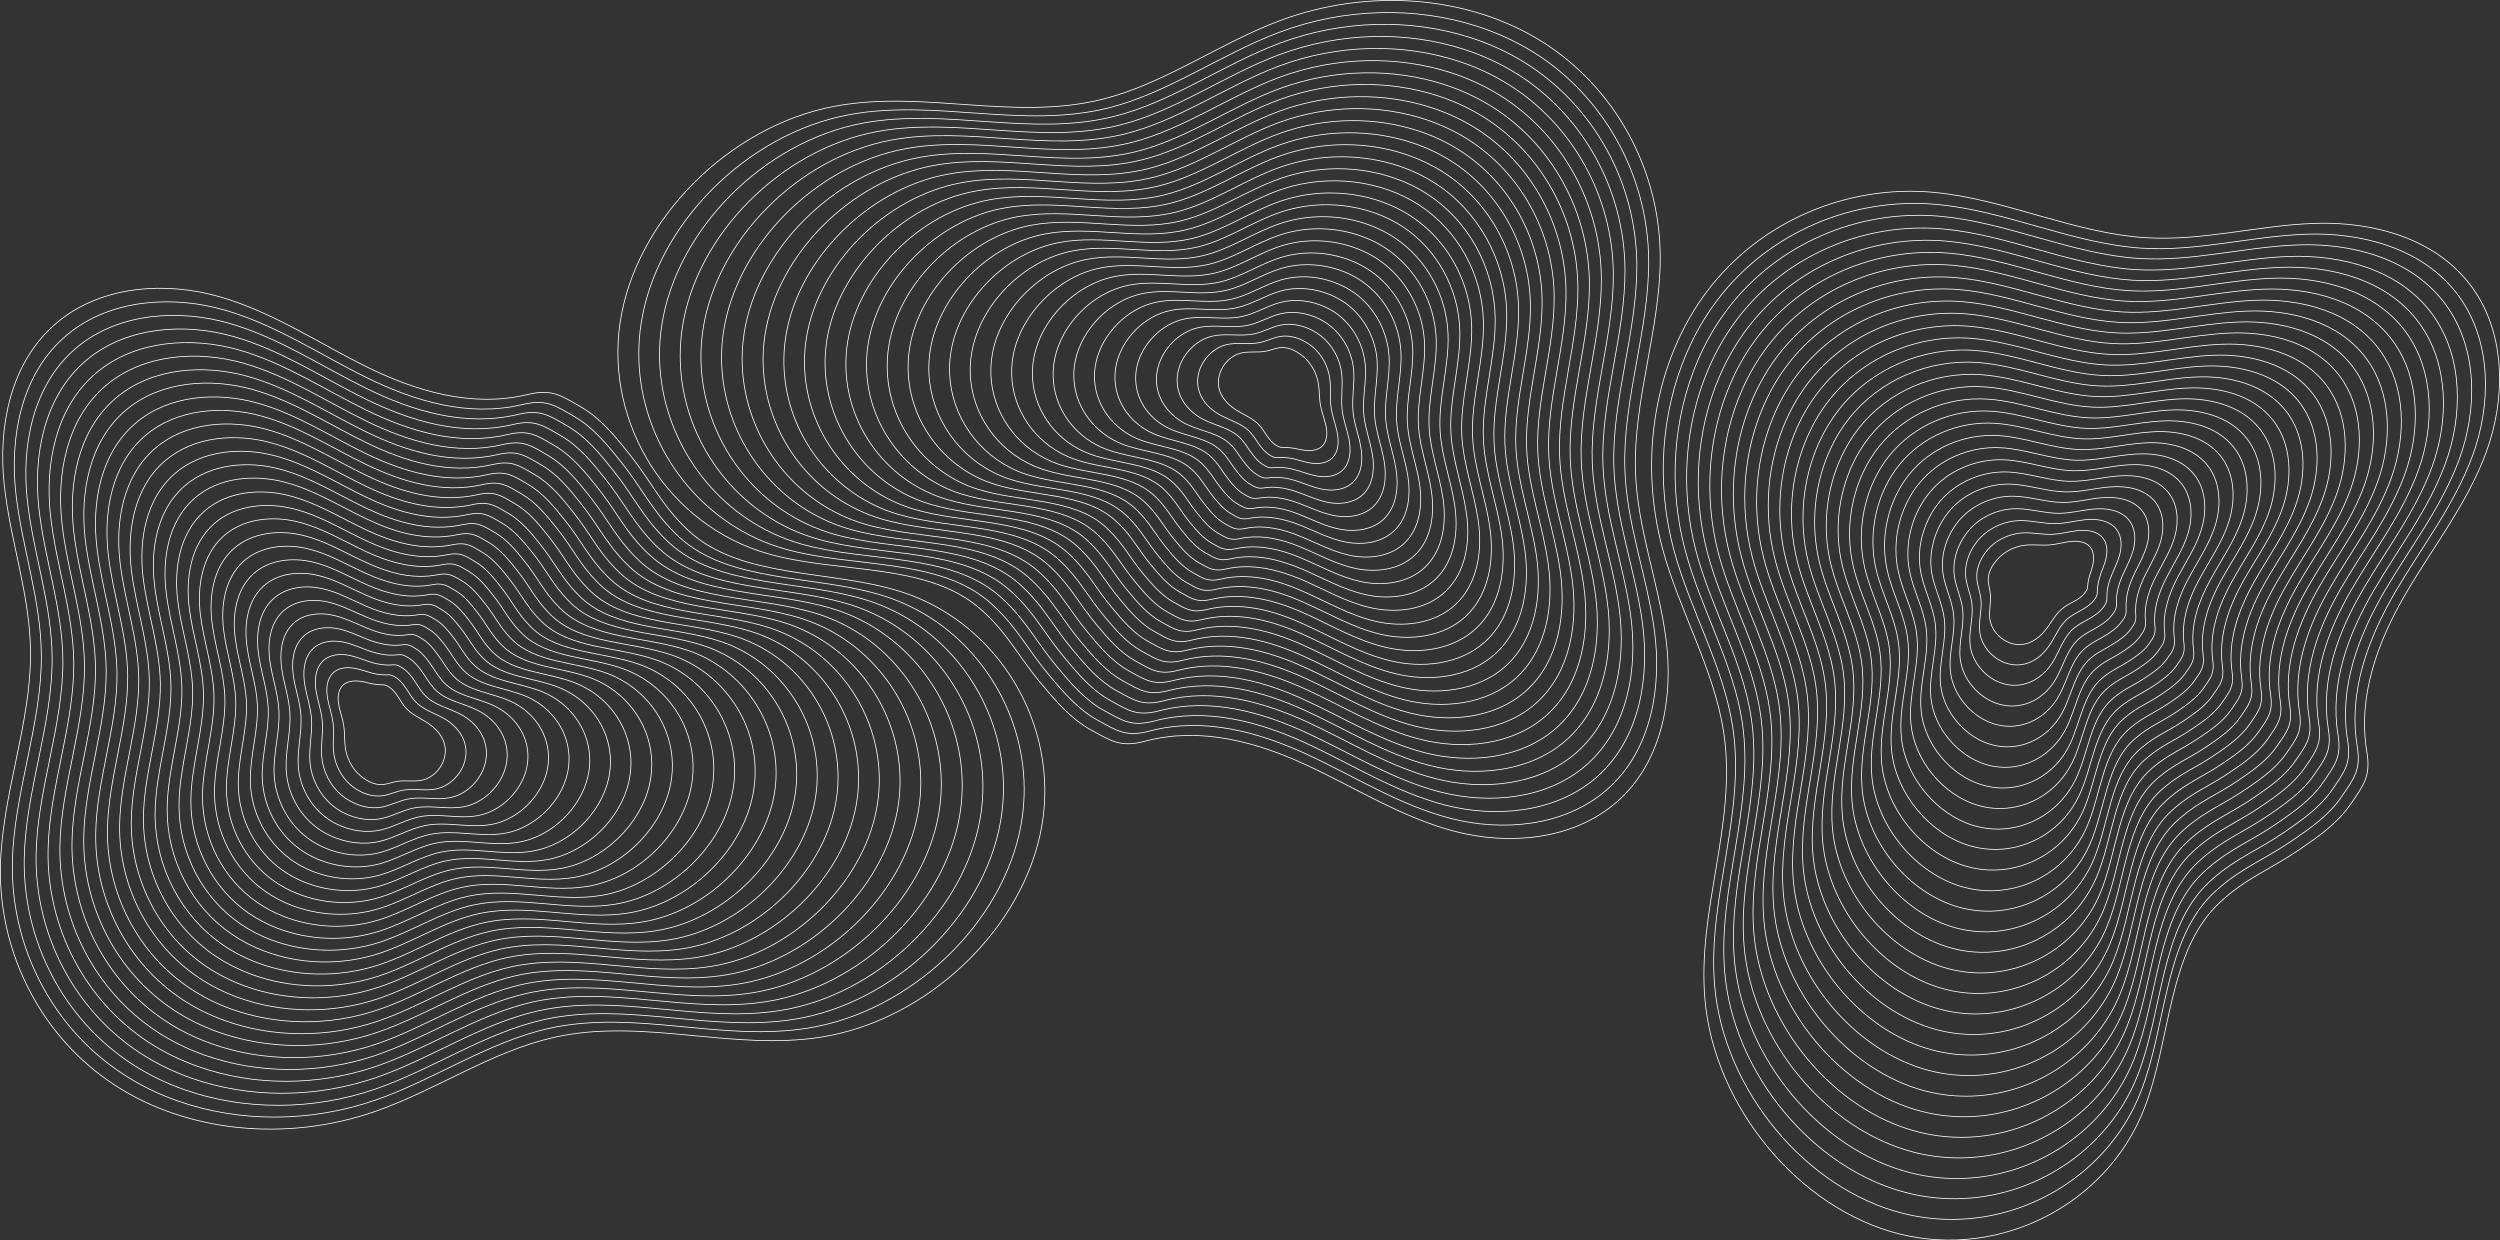 <?xml version="1.0" encoding="utf-8"?>
<!-- Generator: Adobe Illustrator 24.1.2, SVG Export Plug-In . SVG Version: 6.00 Build 0)  -->
<svg version="1.1" id="Layer_1" xmlns="http://www.w3.org/2000/svg" xmlns:xlink="http://www.w3.org/1999/xlink" x="0px" y="0px"
	 viewBox="0 0 2382.5 1182.1" style="enable-background:new 0 0 2382.5 1182.1;" xml:space="preserve">
<rect x="0" y="0" width="2382.5" height="1182.1" fill="#333333" stroke="none"/>
<style type="text/css">
	.st0{fill:none;stroke:#FFFFFF;stroke-width:0.75;stroke-miterlimit:10;}
</style>
<g>
	<g>
		<path class="st0" d="M1091.1,706.4c53.4-14.3,107.4,1.1,154.2,22.8c46.8,21.7,90.4,49.8,141.1,63.1
			c50.7,13.3,112.7,8.7,154.7-28.3c44.3-39,53.7-101.9,46.5-155.7c-7.1-53.8-27.2-104.5-29-159.2c-2.2-67.8,24-136.8,23.6-204.8
			c-0.4-83.7-43.9-162.1-113.9-205.4c-70-43.3-164.9-50.6-248.9-19.1c-57.6,21.6-109.6,60-168.8,74.8
			c-84.5,21.1-169.7-9.2-254.8,6.6c-101,18.7-190.2,108.4-204.8,206c-14.6,97.6,46.7,193.7,140.9,220.5
			c67.8,19.4,151.6,7.8,202.7,52.9c26,22.9,35.7,44.8,57.9,71.2c13.9,16.6,28.2,33.4,47.5,44
			C1059.3,706.4,1068.1,712.5,1091.1,706.4z"/>
		<path class="st0" d="M1095.6,696.7c-22.2,5.9-30.8,0-49.5-10.3c-18.7-10.3-32.6-26.7-46.1-42.7c-20.2-24.1-29.8-44.3-51.8-65.1
			c-1.4-1.3-2.8-2.6-4.3-4c-49.5-43.8-130.7-32.7-196.5-51.6c-18.9-5.4-36.4-13.7-52.1-24.2c-60.6-40.5-95.8-114.7-84.4-189.9
			c14.2-94.6,100.6-181.5,198.4-199.6c82.5-15.3,165,14,246.9-6.4c57.3-14.3,107.7-51.5,163.5-72.3c61.5-23,129-24.5,187.5-5.7
			c19,6.1,37,14.3,53.6,24.5c67.8,42,109.9,118,110.4,199.1c0.4,65.9-24.9,132.8-22.7,198.5c1.7,53,21.2,102.2,28.2,154.3
			c6.9,52.1-2,113.1-45,151c-40.7,35.8-100.6,40.4-149.7,27.5c-49.1-12.8-91.4-40.1-136.7-61C1199.7,697.8,1147.3,683,1095.6,696.7z
			"/>
		<path class="st0" d="M1100.1,687.1c-21.6,5.7-29.9-0.1-48-10c-18.2-10-31.6-25.9-44.6-41.5c-19.6-23.4-28.9-43-50.2-63.2
			c-1.4-1.3-2.8-2.6-4.2-3.9c-48-42.5-126.6-31.9-190.3-50.3c-18.3-5.3-35.2-13.3-50.5-23.6c-58.7-39.4-92.8-111.3-81.7-184.2
			c13.8-91.5,97.4-175.6,192-193.1c79.8-14.8,159.7,13.5,238.9-6.3c55.5-13.8,104.2-49.7,158.2-69.9c59.5-22.2,124.8-23.5,181.5-5.3
			c18.3,5.9,35.8,13.8,51.8,23.8c65.6,40.8,106.4,114.3,106.9,192.9c0.4,63.8-24,128.6-21.9,192.2c1.7,51.3,20.6,99,27.3,149.4
			c6.7,50.5-1.9,109.5-43.4,146.3c-39.3,34.7-97.3,39.1-144.8,26.8c-47.5-12.4-88.4-38.6-132.3-58.9
			C1200.9,688.2,1150.2,673.8,1100.1,687.1z"/>
		<path class="st0" d="M1104.7,677.4c-20.9,5.5-29-0.1-46.5-9.8c-17.6-9.7-30.6-25.1-43.2-40.2c-19-22.6-28-41.6-48.6-61.2
			c-1.3-1.2-2.7-2.5-4.1-3.7c-46.4-41.2-122.5-31.1-184.2-49.1c-17.7-5.1-34.1-12.9-48.9-22.9c-56.9-38.2-89.8-107.8-78.9-178.5
			c13.4-88.4,94.2-169.7,185.6-186.6c77.2-14.3,154.3,13,230.9-6.1c53.6-13.3,100.8-48,152.9-67.4c57.6-21.3,120.7-22.6,175.4-4.9
			c17.7,5.7,34.6,13.4,50.1,23.1c63.4,39.5,102.8,110.6,103.4,186.6c0.5,61.7-23.1,124.4-21,185.9c1.7,49.6,20,95.7,26.5,144.5
			c6.6,48.8-1.8,106-41.9,141.6c-38,33.6-93.9,37.9-139.9,26c-45.9-11.9-85.4-37.2-127.9-56.7C1202,678.5,1153,664.6,1104.7,677.4z"
			/>
		<path class="st0" d="M1109.2,667.8c-20.2,5.3-28-0.2-45-9.5c-17-9.4-29.6-24.3-41.8-38.9c-18.3-21.9-27.1-40.3-47-59.3
			c-1.3-1.2-2.6-2.4-3.9-3.6c-44.9-39.9-118.4-30.4-178-47.8c-17.1-5-33-12.6-47.3-22.2c-55-37-86.7-104.4-76.2-172.8
			c13.1-85.3,90.9-163.7,179.3-180.2c74.5-13.9,149,12.4,222.9-5.9c51.8-12.9,97.3-46.3,147.6-65c55.6-20.5,116.5-21.6,169.4-4.5
			c17.1,5.5,33.4,13,48.4,22.4c61.2,38.2,99.3,106.9,99.9,180.3c0.5,59.6-22.1,120.1-20.1,179.6c1.7,47.9,19.3,92.5,25.7,139.6
			c6.4,47.2-1.6,102.4-40.3,136.8c-36.6,32.4-90.6,36.7-134.9,25.2c-44.3-11.4-82.5-35.8-123.5-54.6
			C1203.2,668.8,1155.9,655.4,1109.2,667.8z"/>
		<path class="st0" d="M1113.7,658.1c-19.5,5.1-27.1-0.2-43.5-9.2c-16.4-9.1-28.6-23.5-40.4-37.6c-17.7-21.2-26.2-39-45.5-57.3
			c-1.2-1.2-2.5-2.3-3.8-3.5c-43.4-38.6-114.3-29.6-171.8-46.5c-16.5-4.9-31.8-12.2-45.6-21.5c-53.1-35.9-83.7-100.9-73.5-167
			c12.8-82.3,87.7-157.8,172.9-173.7c71.8-13.4,143.7,11.9,214.9-5.8c49.9-12.4,93.8-44.5,142.3-62.5
			c53.6-19.7,112.4-20.7,163.4-4.1c16.5,5.4,32.2,12.6,46.6,21.6c59,36.9,95.8,103.2,96.4,174c0.5,57.5-21.2,115.9-19.2,173.3
			c1.6,46.3,18.7,89.3,24.8,134.7c6.2,45.6-1.5,98.8-38.8,132.1c-35.3,31.3-87.3,35.4-130,24.5c-42.7-10.9-79.5-34.4-119-52.5
			C1204.4,659.1,1158.8,646.3,1113.7,658.1z"/>
		<path class="st0" d="M1118.2,648.5c-18.8,4.9-26.2-0.2-42-8.9c-15.9-8.8-27.6-22.6-39-36.3c-17.1-20.4-25.3-37.6-43.9-55.3
			c-1.2-1.1-2.4-2.3-3.7-3.4c-41.8-37.3-110.2-28.8-165.7-45.2c-15.9-4.7-30.7-11.8-44-20.8c-51.2-34.7-80.7-97.5-70.7-161.3
			c12.4-79.2,84.5-151.9,166.5-167.2c69.1-12.9,138.3,11.4,206.9-5.6c48.1-11.9,90.3-42.9,137-60.1c51.6-19,108.2-19.7,157.3-3.7
			c15.9,5.2,31,12.2,44.9,20.9c56.8,35.6,92.2,99.5,92.9,167.8c0.6,55.4-20.3,111.7-18.3,167c1.6,44.6,18,86,24,129.9
			c6,43.9-1.3,95.4-37.2,127.4c-33.9,30.2-84,34.2-125.1,23.7c-41.1-10.5-76.6-33-114.6-50.3
			C1205.6,649.5,1161.7,637.2,1118.2,648.5z"/>
		<path class="st0" d="M1122.8,638.8c-18.1,4.7-25.2-0.3-40.4-8.7c-15.3-8.5-26.6-21.8-37.6-35c-16.5-19.7-24.4-36.3-42.3-53.4
			c-1.1-1.1-2.3-2.2-3.5-3.3c-40.3-36-106.1-28-159.5-44c-15.3-4.6-29.5-11.5-42.4-20.2c-49.4-33.5-77.7-94.1-68-155.6
			c12-76.1,81.3-146,160.1-160.8c66.5-12.4,133,10.9,198.9-5.4c46.2-11.4,86.8-41.2,131.7-57.6c49.7-18.2,104.1-18.8,151.3-3.2
			c15.3,5,29.8,11.8,43.2,20.2c54.6,34.4,88.7,95.8,89.4,161.5c0.6,53.3-19.4,107.5-17.4,160.7c1.6,42.9,17.4,82.8,23.1,125
			c5.8,42.3-1.1,91.8-35.6,122.7c-32.5,29.1-80.7,33-120.2,22.9c-39.5-10-73.6-31.5-110.2-48.2
			C1206.7,639.8,1164.5,628,1122.8,638.8z"/>
		<path class="st0" d="M1127.3,629.2c-17.4,4.5-24.3-0.3-38.9-8.4c-14.7-8.1-25.6-21-36.2-33.7c-15.8-19-23.5-35-40.7-51.4
			c-1.1-1-2.2-2.1-3.4-3.2c-38.7-34.7-102-27.2-153.3-42.7c-14.7-4.4-28.4-11.1-40.7-19.5c-47.5-32.3-74.7-90.6-65.2-149.9
			c11.6-73,78.1-140.1,153.7-154.3c63.8-12,127.6,10.4,190.9-5.2c44.3-10.9,83.3-39.4,126.4-55.2c47.7-17.4,99.9-17.8,145.2-2.8
			c14.7,4.9,28.6,11.3,41.4,19.4c52.5,33.1,85.1,92.1,85.9,155.2c0.6,51.2-18.5,103.2-16.5,154.3c1.6,41.2,16.8,79.5,22.3,120.1
			c5.6,40.7-1,88.3-34.1,118c-31.1,28-77.3,31.7-115.2,22.2c-37.9-9.5-70.6-30.1-105.8-46.1C1207.9,630.1,1167.4,618.8,1127.3,629.2
			z"/>
		<path class="st0" d="M1131.8,619.5c-16.7,4.3-23.4-0.4-37.4-8.1c-14.1-7.8-24.6-20.2-34.8-32.4c-15.2-18.2-22.6-33.6-39.1-49.5
			c-1.1-1-2.1-2-3.3-3C980.1,493,919.4,500,870.1,485c-14.1-4.3-27.3-10.7-39.1-18.8c-45.6-31.2-71.7-87.2-62.5-144.2
			c11.3-70,74.8-134.2,147.3-147.8c61.1-11.5,122.3,9.9,182.9-5.1c42.5-10.5,79.8-37.7,121.1-52.7c45.8-16.6,95.8-16.9,139.2-2.4
			c14,4.7,27.4,10.9,39.7,18.7c50.3,31.8,81.6,88.5,82.4,149c0.7,49.1-17.5,99-15.6,148c1.5,39.5,16.1,76.3,21.5,115.2
			c5.4,39-0.8,84.7-32.5,113.3c-29.8,26.9-74,30.5-110.3,21.4c-36.3-9-67.7-28.7-101.4-43.9C1209.1,620.4,1170.2,609.7,1131.8,619.5
			z"/>
		<path class="st0" d="M1136.3,609.9c-16,4.1-22.4-0.4-35.9-7.9c-13.6-7.5-23.6-19.4-33.4-31.2c-14.6-17.5-21.7-32.3-37.5-47.5
			c-1-1-2-1.9-3.1-2.9c-35.7-32.1-93.8-25.6-141-40.2c-13.5-4.2-26.1-10.3-37.5-18.1c-43.7-30-68.7-83.7-59.8-138.5
			c10.9-66.9,71.6-128.3,140.9-141.4c58.4-11,116.9,9.3,174.9-4.9c40.6-10,76.3-36,115.8-50.2c43.8-15.8,91.7-15.9,133.1-2
			c13.4,4.5,26.2,10.5,37.9,18c48.1,30.5,78.1,84.8,78.9,142.7c0.7,47-16.6,94.8-14.7,141.7c1.5,37.8,15.5,73.1,20.6,110.3
			c5.2,37.4-0.7,81.2-31,108.6c-28.4,25.7-70.7,29.3-105.4,20.7c-34.7-8.6-64.7-27.3-96.9-41.8
			C1210.3,610.8,1173.1,600.5,1136.3,609.9z"/>
		<path class="st0" d="M1140.9,600.2c-15.3,3.9-21.5-0.4-34.4-7.6c-13-7.2-22.6-18.6-32-29.9c-14-16.8-20.8-31-35.9-45.5
			c-1-0.9-2-1.9-3-2.8c-34.1-30.8-89.7-24.8-134.8-38.9c-12.9-4-25-10-35.9-17.4c-41.9-28.8-65.7-80.3-57-132.7
			c10.5-63.8,68.4-122.4,134.5-134.9c55.8-10.5,111.6,8.8,166.9-4.7c38.8-9.5,72.8-34.3,110.5-47.8c41.8-15,87.5-15,127.1-1.6
			c12.8,4.3,25,10.1,36.2,17.2c45.9,29.2,74.5,81.1,75.4,136.4c0.7,45-15.7,90.6-13.9,135.4c1.5,36.2,14.8,69.8,19.8,105.4
			c5,35.8-0.5,77.6-29.4,103.9c-27.1,24.6-67.4,28-100.4,19.9c-33.1-8.1-61.7-25.9-92.5-39.7C1211.4,601.1,1176,591.4,1140.9,600.2z
			"/>
		<path class="st0" d="M1145.4,590.5c-14.6,3.7-20.6-0.5-32.9-7.3c-12.4-6.9-21.6-17.8-30.6-28.6c-13.3-16-19.9-29.6-34.3-43.6
			c-0.9-0.9-1.9-1.8-2.9-2.7c-32.6-29.6-85.6-24.1-128.7-37.6c-12.4-3.9-23.8-9.6-34.2-16.8c-40-27.7-62.7-76.8-54.3-127
			c10.1-60.8,65.2-116.5,128.1-128.4c53.1-10.1,106.3,8.3,159-4.6c36.9-9,69.4-32.6,105.2-45.3c39.9-14.2,83.4-14,121-1.1
			c12.2,4.2,23.8,9.7,34.5,16.5c43.7,27.9,71,77.4,71.9,130.1c0.8,42.9-14.8,86.4-13,129.1c1.5,34.5,14.2,66.6,18.9,100.5
			c4.8,34.1-0.4,74.1-27.9,99.2c-25.7,23.5-64,26.8-95.5,19.1c-31.5-7.6-58.8-24.5-88.1-37.5
			C1212.6,591.4,1178.8,582.2,1145.4,590.5z"/>
		<path class="st0" d="M1149.9,580.9c-14,3.4-19.7-0.5-31.4-7c-11.8-6.6-20.6-17-29.2-27.3c-12.7-15.3-18.9-28.3-32.7-41.6
			c-0.9-0.9-1.8-1.7-2.7-2.6c-31-28.3-81.5-23.3-122.5-36.3c-11.8-3.7-22.7-9.2-32.6-16.1c-38.1-26.5-59.7-73.4-51.6-121.3
			c9.8-57.7,61.9-110.6,121.7-122c50.4-9.6,100.9,7.8,151-4.4c35.1-8.5,65.9-30.9,99.9-42.9c37.9-13.4,79.2-13,115-0.7
			c11.6,4,22.6,9.3,32.7,15.8c41.5,26.7,67.5,73.7,68.4,123.9c0.8,40.8-13.9,82.1-12.1,122.8c1.4,32.8,13.5,63.3,18.1,95.6
			c4.6,32.5-0.2,70.5-26.3,94.5c-24.4,22.4-60.7,25.6-90.6,18.4c-29.9-7.1-55.8-23-83.7-35.4C1213.8,581.7,1181.7,573,1149.9,580.9z
			"/>
		<path class="st0" d="M1154.5,571.2c-13.3,3.2-18.7-0.5-29.8-6.8c-11.3-6.3-19.6-16.2-27.8-26c-12.1-14.6-18-27-31.1-39.7
			c-0.8-0.8-1.7-1.6-2.6-2.4c-29.5-27-77.4-22.5-116.3-35.1c-11.2-3.6-21.6-8.8-31-15.4c-36.2-25.3-56.7-69.9-48.8-115.6
			c9.4-54.6,58.7-104.7,115.3-115.5c47.7-9.1,95.6,7.3,143-4.2c33.2-8.1,62.4-29.1,94.7-40.4c36-12.6,75.1-12.1,108.9-0.3
			c11,3.8,21.4,8.8,31,15c39.3,25.4,63.9,70,64.9,117.6c0.8,38.7-13,77.9-11.2,116.5c1.4,31.1,12.9,60.1,17.3,90.7
			c4.5,30.8-0.1,67-24.7,89.7c-23,21.2-57.4,24.3-85.7,17.6c-28.3-6.6-52.9-21.6-79.3-33.3C1215,572.1,1184.6,563.9,1154.5,571.2z"
			/>
		<path class="st0" d="M1159,561.6c-12.6,3-17.8-0.6-28.3-6.5c-10.7-6-18.6-15.4-26.3-24.7c-11.4-13.8-17.1-25.6-29.5-37.7
			c-0.8-0.8-1.6-1.6-2.5-2.3c-28-25.7-73.3-21.7-110.2-33.8c-10.6-3.5-20.4-8.5-29.3-14.7c-34.3-24.2-53.7-66.5-46.1-109.9
			c9-51.5,55.5-98.8,108.9-109c45.1-8.6,90.2,6.8,135-4.1c31.4-7.6,58.9-27.4,89.4-38c34-11.8,70.9-11.1,102.9,0.1
			c10.4,3.6,20.2,8.4,29.3,14.3c37.1,24.1,60.4,66.3,61.4,111.3c0.9,36.6-12,73.7-10.3,110.2c1.4,29.4,12.3,56.8,16.4,85.8
			c4.3,29.2,0.1,63.4-23.2,85c-21.7,20.1-54.1,23.1-80.7,16.9c-26.7-6.2-49.9-20.2-74.9-31.1C1216.1,562.4,1187.4,554.7,1159,561.6z
			"/>
		<path class="st0" d="M1163.5,551.9c-11.9,2.8-16.9-0.6-26.8-6.2c-10.1-5.7-17.7-14.6-24.9-23.4c-10.8-13.1-16.2-24.3-27.9-35.7
			c-0.7-0.7-1.5-1.5-2.3-2.2c-26.4-24.4-69.1-20.9-104-32.5c-10-3.3-19.3-8.1-27.7-14c-32.5-23-50.7-63-43.4-104.1
			c8.6-48.5,52.3-92.9,102.5-102.6c42.4-8.2,84.9,6.2,127-3.9c29.5-7.1,55.4-25.7,84.1-35.5c32-11,66.8-10.2,96.9,0.5
			c9.7,3.5,19,8,27.5,13.6c34.9,22.8,56.9,62.6,58,105.1c0.9,34.5-11.1,69.5-9.4,103.9c1.4,27.7,11.6,53.6,15.6,80.9
			c4.1,27.6,0.2,59.9-21.6,80.3c-20.3,19-50.8,21.9-75.8,16.1c-25.1-5.7-46.9-18.8-70.4-29C1217.3,552.7,1190.3,545.5,1163.5,551.9z
			"/>
		<path class="st0" d="M1168,542.3c-11.2,2.6-15.9-0.7-25.3-5.9c-9.5-5.4-16.7-13.8-23.5-22.2c-10.2-12.3-15.3-23-26.3-33.8
			c-0.7-0.7-1.4-1.4-2.2-2.1c-24.9-23.1-65-20.1-97.8-31.3c-9.4-3.2-18.2-7.7-26.1-13.4c-30.6-21.8-47.7-59.6-40.6-98.4
			c8.2-45.4,49.1-87,96.1-96.1c39.7-7.7,79.6,5.7,119-3.7c27.6-6.6,51.9-24,78.8-33.1c30.1-10.2,62.6-9.2,90.8,0.9
			c9.1,3.3,17.8,7.6,25.8,12.8c32.7,21.5,53.3,58.9,54.5,98.8c0.9,32.4-10.2,65.2-8.5,97.5c1.4,26.1,11,50.4,14.7,76
			c3.9,25.9,0.4,56.3-20.1,75.6c-18.9,17.9-47.4,20.6-70.9,15.3c-23.5-5.2-44-17.4-66-26.9C1218.5,543.1,1193.2,536.4,1168,542.3z"
			/>
		<path class="st0" d="M1172.6,532.6c-10.5,2.4-15-0.7-23.8-5.7c-9-5.1-15.7-13-22.1-20.9c-9.6-11.6-14.4-21.6-24.7-31.8
			c-0.7-0.7-1.3-1.3-2.1-2c-23.3-21.8-60.9-19.3-91.7-30c-8.8-3.1-17-7.4-24.5-12.7c-28.7-20.6-44.7-56.1-37.9-92.7
			c7.8-42.3,45.8-81.1,89.8-89.6c37.1-7.2,74.2,5.2,111-3.6c25.8-6.1,48.4-22.3,73.5-30.6c28.1-9.4,58.5-8.3,84.8,1.4
			c8.5,3.1,16.6,7.2,24.1,12.1c30.5,20.3,49.8,55.2,51,92.5c1,30.3-9.3,61-7.6,91.2c1.3,24.4,10.3,47.1,13.9,71.1
			c3.7,24.3,0.6,52.8-18.5,70.9c-17.6,16.7-44.1,19.4-65.9,14.6c-21.9-4.8-41-15.9-61.6-24.7C1219.7,533.4,1196,527.2,1172.6,532.6z
			"/>
		<path class="st0" d="M1177.1,523c-9.8,2.2-14.1-0.7-22.3-5.4c-8.4-4.8-14.7-12.2-20.7-19.6c-8.9-10.9-13.5-20.3-23.1-29.9
			c-0.6-0.6-1.3-1.2-1.9-1.9c-21.8-20.5-56.8-18.5-85.5-28.7c-8.2-2.9-15.9-7-22.8-12c-26.8-19.5-41.7-52.7-35.2-87
			c7.5-39.2,42.6-75.2,83.4-83.2c34.4-6.7,68.9,4.7,103-3.4c23.9-5.7,45-20.5,68.2-28.1c26.2-8.6,54.3-7.3,78.7,1.8
			c7.9,2.9,15.4,6.7,22.3,11.4c28.3,19,46.3,51.5,47.5,86.2c1,28.2-8.4,56.8-6.7,84.9c1.3,22.7,9.7,43.9,13.1,66.2
			c3.5,22.7,0.7,49.2-17,66.2c-16.2,15.6-40.8,18.1-61,13.8c-20.3-4.3-38.1-14.5-57.2-22.6C1220.8,523.7,1198.9,518.1,1177.1,523z"
			/>
		<path class="st0" d="M1181.6,513.3c-9.1,2-13.1-0.8-20.7-5.1c-7.8-4.5-13.7-11.4-19.3-18.3c-8.3-10.1-12.6-19-21.5-27.9
			c-0.6-0.6-1.2-1.2-1.8-1.7c-20.3-19.2-52.7-17.8-79.3-27.5c-7.6-2.8-14.7-6.6-21.2-11.3c-25-18.3-38.7-49.2-32.4-81.3
			c7.1-36.2,39.4-69.3,77-76.7c31.7-6.3,63.5,4.2,95-3.2c22.1-5.2,41.5-18.8,62.9-25.7c24.2-7.8,50.2-6.4,72.7,2.2
			c7.3,2.8,14.2,6.3,20.6,10.6c26.1,17.7,42.7,47.9,44,80c1,26.1-7.4,52.6-5.8,78.6c1.3,21,9.1,40.6,12.2,61.3
			c3.3,21,0.9,45.7-15.4,61.5c-14.9,14.5-37.4,16.9-56.1,13.1c-18.7-3.8-35.1-13.1-52.8-20.5C1222,514,1201.8,508.9,1181.6,513.3z"
			/>
		<path class="st0" d="M1186.2,503.7c-8.4,1.8-12.2-0.8-19.2-4.8c-7.3-4.2-12.7-10.6-17.9-17c-7.7-9.4-11.7-17.6-19.9-25.9
			c-0.5-0.5-1.1-1.1-1.6-1.6c-18.7-17.9-48.6-17-73.2-26.2c-7-2.6-13.6-6.2-19.6-10.6c-23.1-17.1-35.7-45.8-29.7-75.6
			c6.7-33.1,36.2-63.4,70.6-70.2c29-5.8,58.2,3.6,87-3.1c20.2-4.7,38-17.1,57.6-23.2c22.2-7,46.1-5.4,66.6,2.6
			c6.7,2.6,13,5.9,18.9,9.9c24,16.4,39.2,44.2,40.5,73.7c1,24-6.5,48.3-5,72.3c1.3,19.3,8.4,37.4,11.4,56.4
			c3.1,19.4,1,42.1-13.8,56.8c-13.5,13.3-34.1,15.7-51.2,12.3c-17.1-3.4-32.1-11.7-48.4-18.3
			C1223.2,504.4,1204.6,499.7,1186.2,503.7z"/>
		<path class="st0" d="M1190.7,494c-7.8,1.6-11.3-0.8-17.7-4.6c-6.7-3.9-11.7-9.8-16.5-15.7c-7.1-8.7-10.8-16.3-18.3-24
			c-0.5-0.5-1-1-1.5-1.5c-17.2-16.6-44.5-16.2-67-24.9c-6.4-2.5-12.5-5.9-17.9-10c-21.2-16-32.7-42.3-27-69.8
			c6.3-30,33-57.5,64.2-63.8c26.4-5.3,52.9,3.1,79.1-2.9c18.4-4.2,34.5-15.4,52.3-20.8c20.3-6.2,41.9-4.4,60.6,3
			c6,2.4,11.8,5.5,17.1,9.2c21.8,15.1,35.7,40.5,37,67.4c1.1,21.9-5.6,44.1-4.1,66c1.2,17.6,7.7,34.2,10.6,51.5
			c2.9,17.8,1.2,38.6-12.3,52.1c-12.2,12.2-30.8,14.4-46.2,11.5c-15.5-2.9-29.2-10.2-43.9-16.2
			C1224.3,494.7,1207.5,490.6,1190.7,494z"/>
		<path class="st0" d="M1195.2,484.3c-7.1,1.4-10.4-0.9-16.2-4.3c-6.1-3.6-10.7-9-15.1-14.4c-6.4-7.9-9.9-14.9-16.7-22
			c-0.4-0.5-0.9-0.9-1.4-1.4c-15.6-15.3-40.4-15.4-60.8-23.6c-5.9-2.4-11.3-5.5-16.3-9.3c-19.3-14.8-29.7-38.9-24.2-64.1
			c5.8-26.9,29.7-51.6,57.8-57.3c23.7-4.8,47.5,2.6,71.1-2.7c16.5-3.7,31-13.6,47-18.3c18.3-5.4,37.8-3.5,54.5,3.5
			c5.4,2.3,10.6,5.1,15.4,8.4c19.6,13.8,32.1,36.8,33.5,61.2c1.1,19.8-4.7,39.9-3.2,59.7c1.2,16,7.1,30.9,9.7,46.7
			c2.7,16.1,1.3,35-10.7,47.4c-10.8,11.1-27.5,13.2-41.3,10.8c-13.9-2.4-26.2-8.8-39.5-14.1C1225.5,485,1210.3,481.4,1195.2,484.3z"
			/>
		<path class="st0" d="M1199.7,474.7c-6.4,1.2-9.4-0.9-14.7-4c-5.5-3.3-9.7-8.2-13.7-13.2c-5.8-7.2-9-13.6-15.2-20.1
			c-0.4-0.4-0.8-0.8-1.2-1.3c-14.1-14-36.3-14.6-54.7-22.4c-5.3-2.2-10.2-5.1-14.7-8.6c-17.5-13.6-26.7-35.4-21.5-58.4
			c5.4-23.8,26.5-45.7,51.4-50.8c21-4.4,42.2,2.1,63.1-2.6c14.6-3.3,27.6-11.9,41.7-15.9c16.4-4.6,33.6-2.5,48.5,3.9
			c4.8,2.1,9.4,4.7,13.7,7.7c17.4,12.6,28.6,33.1,30,54.9c1.1,17.7-3.8,35.7-2.3,53.4c1.2,14.3,6.5,27.7,8.9,41.8
			c2.5,14.5,1.5,31.4-9.2,42.6c-9.5,9.9-24.2,12-36.4,10c-12.3-2-23.3-7.4-35.1-11.9C1226.7,475.4,1213.2,472.2,1199.7,474.7z"/>
		<path class="st0" d="M1204.3,465c-5.7,1-8.5-1-13.2-3.7c-5-3-8.7-7.4-12.3-11.9c-5.2-6.5-8.1-12.3-13.6-18.1
			c-0.4-0.4-0.7-0.8-1.1-1.2c-12.6-12.7-32.2-13.8-48.5-21.1c-4.7-2.1-9.1-4.8-13.1-7.9c-15.6-12.5-23.7-32-18.8-52.7
			c5-20.8,23.3-39.8,45-44.4c18.3-3.9,36.8,1.6,55.1-2.4c12.8-2.8,24.1-10.2,36.4-13.4c14.4-3.8,29.5-1.6,42.5,4.3
			c4.2,1.9,8.2,4.2,11.9,7c15.2,11.3,25,29.4,26.5,48.6c1.2,15.6-2.8,31.4-1.4,47.1c1.2,12.6,5.8,24.4,8,36.9
			c2.3,12.9,1.6,27.9-7.6,37.9c-8.1,8.8-20.8,10.7-31.4,9.3c-10.7-1.5-20.3-6-30.7-9.8C1227.9,465.7,1216.1,463,1204.3,465z"/>
		<path class="st0" d="M1208.8,455.4c-5,0.8-7.6-1-11.6-3.5c-4.4-2.7-7.7-6.6-10.9-10.6c-4.6-5.7-7.2-10.9-12-16.1
			c-0.3-0.3-0.6-0.7-1-1c-11-11.4-28.1-13-42.3-19.8c-4.1-1.9-7.9-4.4-11.4-7.3c-13.7-11.3-20.8-28.5-16-47
			c4.5-17.7,20.1-33.9,38.6-37.9c15.7-3.4,31.5,1.1,47.1-2.2c10.9-2.3,20.6-8.5,31.1-11c12.5-2.9,25.3-0.6,36.4,4.7
			c3.6,1.7,7,3.8,10.2,6.3c13,10,21.5,25.7,23,42.3c1.2,13.5-1.9,27.2-0.5,40.8c1.1,10.9,5.2,21.2,7.2,32
			c2.1,11.2,1.8,24.3-6.1,33.2c-6.7,7.7-17.5,9.5-26.5,8.5c-9.1-1-17.3-4.6-26.3-7.7C1229,456,1218.9,453.9,1208.8,455.4z"/>
		<path class="st0" d="M1213.3,445.7c-4.3,0.5-6.6-1-10.1-3.2c-3.8-2.4-6.7-5.8-9.4-9.3c-3.9-5-6.3-9.6-10.4-14.2
			c-0.3-0.3-0.5-0.6-0.8-0.9c-9.5-10.2-24-12.2-36.2-18.6c-3.5-1.8-6.8-4-9.8-6.6c-11.8-10.1-17.8-25-13.3-41.2
			c4.1-14.6,16.9-28,32.2-31.4c13-2.9,26.1,0.5,39.1-2c9.1-1.8,17.1-6.7,25.8-8.5c10.5-2.1,21.2,0.3,30.4,5.1c3,1.6,5.8,3.4,8.4,5.5
			c10.8,8.7,18,22,19.5,36.1c1.2,11.4-1,23,0.4,34.4c1.1,9.2,4.5,18,6.4,27.1c1.9,9.6,1.9,20.7-4.5,28.5c-5.4,6.5-14.2,8.3-21.6,7.7
			c-7.5-0.5-14.4-3.2-21.8-5.5C1230.2,446.4,1221.8,444.7,1213.3,445.7z"/>
		<path class="st0" d="M1217.8,436.1c-3.6,0.3-5.7-1.1-8.6-2.9c-3.2-2.1-5.7-5-8-8c-3.3-4.2-5.4-8.3-8.8-12.2
			c-0.2-0.3-0.5-0.5-0.7-0.8c-7.9-8.9-19.9-11.4-30-17.3c-2.9-1.7-5.6-3.6-8.2-5.9c-10-8.9-14.9-21.6-10.6-35.5
			c3.6-11.5,13.6-22.1,25.8-25c10.3-2.5,20.8,0,31.1-1.9c7.2-1.3,13.7-5,20.5-6c8.6-1.3,17,1.3,24.3,5.5c2.4,1.4,4.6,3,6.7,4.8
			c8.6,7.4,14.4,18.3,16,29.8c1.3,9.3-0.1,18.8,1.3,28.1c1.1,7.5,3.9,14.7,5.5,22.2c1.7,8,2.1,17.2-3,23.8c-4.1,5.4-10.9,7-16.7,7
			c-5.9-0.1-11.4-1.7-17.4-3.4C1231.4,436.7,1224.6,435.5,1217.8,436.1z"/>
		<path class="st0" d="M1222.4,426.4c-3,0.1-4.8-1.1-7.1-2.6c-2.7-1.8-4.7-4.2-6.6-6.7c-2.7-3.5-4.5-6.9-7.2-10.3
			c-0.2-0.2-0.4-0.5-0.6-0.7c-6.4-7.6-15.8-10.7-23.8-16c-2.3-1.5-4.5-3.3-6.5-5.2c-8.1-7.8-12-18.1-7.8-29.8
			c3-8.5,10.4-16.2,19.4-18.5c7.6-2,15.5-0.5,23.1-1.7c5.4-0.9,10.2-3.2,15.2-3.6c6.7-0.5,12.9,2.2,18.3,6c1.7,1.2,3.4,2.6,5,4.1
			c6.4,6.2,10.9,14.6,12.5,23.5c1.3,7.2,0.8,14.5,2.2,21.8c1.1,5.8,3.3,11.5,4.7,17.3c1.6,6.3,2.2,13.6-1.4,19.1
			c-2.7,4.2-7.6,5.8-11.7,6.2c-4.3,0.4-8.4-0.3-13-1.3C1232.6,427,1227.5,426.2,1222.4,426.4z"/>
	</g>
	<g>
		<path class="st0" d="M2255.6,716.5c-9.1-54.5,11.4-106.8,37.4-151.3c26-44.5,58.3-85.2,76.4-134.4
			c18.1-49.2,19.4-111.3-13.3-156.7c-34.6-47.9-96.3-63.2-150.5-61.2c-54.2,1.9-106.7,17.1-161.3,13.6
			c-67.7-4.3-133.9-37-201.6-43.2c-83.4-7.6-165.5,28.1-215.4,93.7c-49.8,65.5-66.2,159.3-42.9,245.9c16,59.4,49.2,114.8,58.3,175.2
			c12.9,86.1-25.4,168-17.9,254.3c8.9,102.3,89.7,199.7,185.5,223.6c95.8,23.9,197.3-28,233-119.1c25.8-65.7,22.3-150.2,72-196.7
			c25.3-23.7,48-31.3,76.4-50.8c17.8-12.2,36-24.8,48.4-43C2252.6,748.1,2259.5,739.9,2255.6,716.5z"/>
		<path class="st0" d="M2246.4,711.1c3.8,22.7-3,30.7-15,48.3c-12,17.7-29.7,29.9-47,41.7c-25.9,17.8-47,25.4-69.8,45.3
			c-1.4,1.3-2.9,2.6-4.4,3.9c-48.3,45.1-45.1,127-70.2,190.7c-7.2,18.3-17.1,34.9-29.1,49.6c-46.2,56.5-123.4,84.3-197.1,65.8
			c-92.8-23.2-171-117.5-179.7-216.6c-7.3-83.6,29.7-162.9,17.3-246.3c-8.7-58.4-40.9-112.2-56.3-169.7
			c-17-63.4-12-130.7,12.2-187.2c7.9-18.3,17.7-35.4,29.6-51c48.3-63.5,128-98.1,208.8-90.8c65.6,5.9,129.8,37.5,195.4,41.7
			c52.9,3.3,103.8-11.3,156.3-13.3c52.5-1.9,112.4,12.9,146,59.2c31.8,43.9,30.5,104,13,151.7c-17.5,47.7-48.6,87.1-73.8,130.2
			C2257.5,607.6,2237.7,658.3,2246.4,711.1z"/>
		<path class="st0" d="M2237.3,705.6c3.6,22-3,29.7-14.6,46.8c-11.7,17.1-28.8,29-45.5,40.5c-25.2,17.3-45.5,24.7-67.7,43.9
			c-1.4,1.2-2.8,2.5-4.2,3.8c-46.9,43.7-43.9,123-68.3,184.6c-7,17.7-16.6,33.8-28.3,48c-44.8,54.7-119.7,81.7-191.2,63.6
			c-89.7-22.5-165.4-113.8-173.8-209.7c-7.1-80.9,28.7-157.7,16.7-238.4c-8.4-56.5-39.5-108.5-54.4-164.2
			c-16.4-61.4-11.5-126.5,12.1-181.2c7.6-17.7,17.2-34.3,28.7-49.3c46.9-61.4,124-94.9,202.2-87.9c63.6,5.7,125.7,36.2,189.2,40.2
			c51.2,3.2,100.5-11,151.4-12.9c50.9-1.9,108.8,12.4,141.4,57.2c30.8,42.4,29.6,100.6,12.8,146.7c-16.9,46.1-46.9,84.3-71.3,126
			C2248,605.5,2228.8,654.5,2237.3,705.6z"/>
		<path class="st0" d="M2228.1,700.2c3.5,21.3-2.9,28.8-14.2,45.4c-11.3,16.6-27.9,28-44.1,39.2c-24.4,16.7-44.1,23.9-65.6,42.6
			c-1.4,1.2-2.7,2.4-4.1,3.7c-45.4,42.3-42.7,119-66.5,178.6c-6.8,17.1-16.1,32.7-27.5,46.5c-43.5,53-116,79.1-185.2,61.5
			c-86.7-21.8-159.8-110-168-202.7c-6.9-78.2,27.7-152.4,16.1-230.4c-8.1-54.7-38.1-104.9-52.5-158.6
			c-15.7-59.3-10.9-122.3,11.9-175.1c7.4-17.1,16.7-33.1,27.8-47.7c45.4-59.3,119.9-91.8,195.6-85c61.5,5.5,121.6,34.9,183,38.7
			c49.6,3.1,97.2-10.7,146.4-12.5c49.2-1.8,105.3,11.9,136.9,55.2c29.8,41,28.7,97.1,12.5,141.7c-16.2,44.6-45.2,81.5-68.7,121.9
			C2238.5,603.4,2220,650.8,2228.1,700.2z"/>
		<path class="st0" d="M2218.9,694.8c3.3,20.6-2.8,27.9-13.8,43.9c-11,16-27,27.1-42.7,37.9c-23.6,16.2-42.7,23.1-63.5,41.2
			c-1.3,1.1-2.6,2.3-4,3.6c-44,40.9-41.6,115-64.6,172.6c-6.6,16.5-15.7,31.6-26.6,44.9c-42.1,51.2-112.2,76.3-179.3,59.3
			c-83.7-21.3-154.3-106.2-162.2-195.7c-6.7-75.5,26.7-147.1,15.5-222.4c-7.8-52.8-36.7-101.3-50.5-153.1
			c-15.1-57.3-10.4-118.1,11.8-169c7.2-16.5,16.2-32,26.9-46c43.9-57.3,115.9-88.6,189.1-82.2c59.4,5.2,117.5,33.6,176.8,37.2
			c47.9,2.9,93.9-10.4,141.5-12.2c47.6-1.8,101.8,11.4,132.3,53.2c28.8,39.6,27.8,93.7,12.2,136.7c-15.6,43-43.5,78.7-66.2,117.7
			C2228.9,601.3,2211.1,647.1,2218.9,694.8z"/>
		<path class="st0" d="M2209.7,689.3c3.2,19.9-2.8,27-13.3,42.4c-10.6,15.5-26.1,26.2-41.3,36.6c-22.8,15.6-41.3,22.3-61.4,39.8
			c-1.3,1.1-2.6,2.3-3.9,3.5c-42.6,39.5-40.4,111-62.8,166.6c-6.4,16-15.2,30.5-25.8,43.4c-40.8,49.4-108.5,73.7-173.3,57.1
			c-80.7-20.6-148.7-102.4-156.4-188.7c-6.4-72.8,25.6-141.9,14.9-214.5c-7.5-50.9-35.3-97.6-48.6-147.6
			c-14.5-55.3-9.8-113.8,11.6-163c6.9-15.9,15.6-30.8,26-44.3c42.4-55.2,111.9-85.4,182.5-79.3c57.3,5,113.3,32.2,170.6,35.7
			c46.2,2.8,90.6-10,136.5-11.8c46-1.8,98.2,10.9,127.8,51.2c27.8,38.1,26.9,90.3,11.9,131.8c-15,41.5-41.8,75.9-63.6,113.5
			C2219.4,599.2,2202.2,643.3,2209.7,689.3z"/>
		<path class="st0" d="M2200.6,683.9c3.1,19.2-2.7,26-12.9,40.9c-10.2,15-25.2,25.3-39.9,35.4c-22,15-39.9,21.6-59.3,38.4
			c-1.2,1.1-2.5,2.2-3.7,3.3c-41.1,38.1-39.2,106.9-60.9,160.6c-6.2,15.4-14.7,29.4-25,41.8c-39.4,47.7-104.8,71-167.4,54.9
			c-77.6-19.9-143.1-98.7-150.5-181.7c-6.2-70.1,24.6-136.6,14.3-206.5c-7.2-49-34-94-46.7-142.1c-14-53.2-9.3-109.6,11.4-156.9
			c6.7-15.3,15.1-29.7,25.1-42.7C1726.1,276,1793,247,1861,252.8c55.2,4.8,109.2,30.9,164.4,34.2c44.5,2.7,87.4-9.7,131.6-11.4
			c44.3-1.7,94.8,10.4,123.3,49.2c26.8,36.6,26,86.9,11.6,126.8c-14.3,39.9-40.1,73-61.1,109.3
			C2209.9,597.1,2193.5,639.6,2200.6,683.9z"/>
		<path class="st0" d="M2191.4,678.5c2.9,18.5-2.7,25.1-12.5,39.4c-9.9,14.4-24.3,24.4-38.5,34.1c-21.2,14.5-38.5,20.8-57.2,37
			c-1.2,1-2.4,2.1-3.6,3.2c-39.7,36.6-38,102.9-59,154.6c-6,14.8-14.2,28.3-24.1,40.2c-38.1,45.9-101.1,68.3-161.4,52.8
			c-74.6-19.3-137.6-94.9-144.7-174.7c-6-67.4,23.6-131.3,13.7-198.5c-6.9-47.1-32.7-90.3-44.7-136.6
			c-13.3-51.2-8.7-105.4,11.3-150.9c6.5-14.7,14.6-28.5,24.2-41c39.4-51.1,103.9-79.1,169.3-73.5c53.1,4.5,105.1,29.6,158.2,32.7
			c42.8,2.5,84.1-9.4,126.6-11.1c42.7-1.7,91.3,9.9,118.7,47.2c25.9,35.1,25.1,83.4,11.3,121.8c-13.7,38.4-38.5,70.2-58.5,105.1
			C2200.4,595,2184.6,635.9,2191.4,678.5z"/>
		<path class="st0" d="M2182.2,673c2.8,17.8-2.6,24.2-12.1,37.9c-9.5,13.9-23.4,23.5-37,32.8c-20.4,13.9-37.1,20-55.1,35.6
			c-1.1,1-2.3,2-3.5,3.1c-38.3,35.2-36.9,98.9-57.2,148.5c-5.8,14.2-13.7,27.2-23.3,38.7c-36.7,44.2-97.3,65.7-155.5,50.6
			c-71.6-18.6-132-91.1-138.9-167.8c-5.8-64.6,22.6-126,13.1-190.5c-6.6-45.2-31.3-86.7-42.8-131.1c-12.7-49.2-8.2-101.2,11.1-144.8
			c6.2-14.1,14-27.4,23.3-39.4c37.9-49,99.9-75.9,162.8-70.6c51.1,4.3,101,28.3,152.1,31.2c41.2,2.4,80.8-9.1,121.7-10.7
			c41-1.7,87.8,9.4,114.2,45.2c24.9,33.7,24.2,80,11,116.8c-13.1,36.8-36.8,67.4-56,100.9C2190.9,592.9,2175.8,632.1,2182.2,673z"/>
		<path class="st0" d="M2173,667.6c2.7,17-2.6,23.2-11.7,36.5c-9.2,13.3-22.5,22.6-35.6,31.5c-19.6,13.4-35.6,19.2-53,34.2
			c-1.1,0.9-2.2,1.9-3.3,3c-36.8,33.8-35.7,94.9-55.3,142.5c-5.6,13.7-13.3,26.1-22.5,37.1c-35.4,42.4-93.6,63-149.5,48.4
			c-68.6-17.9-126.4-87.4-133-160.8c-5.6-61.9,21.5-120.8,12.5-182.6c-6.3-43.3-29.9-83.1-40.8-125.6c-12.1-47.1-7.6-97,10.9-138.8
			c6-13.5,13.5-26.2,22.4-37.7c36.5-47,95.9-72.8,156.2-67.8c49,4.1,96.9,27,145.9,29.7c39.5,2.2,77.5-8.7,116.7-10.3
			c39.4-1.6,84.2,8.9,109.7,43.2c23.9,32.2,23.3,76.6,10.8,111.8c-12.5,35.3-35.1,64.6-53.4,96.7
			C2181.4,590.8,2166.9,628.4,2173,667.6z"/>
		<path class="st0" d="M2163.9,662.2c2.5,16.3-2.5,22.3-11.3,35c-8.8,12.8-21.6,21.7-34.2,30.2c-18.8,12.8-34.2,18.5-50.9,32.8
			c-1.1,0.9-2.1,1.9-3.2,2.8c-35.4,32.4-34.5,90.9-53.5,136.5c-5.4,13.1-12.8,25-21.6,35.6c-34.1,40.7-89.9,60.4-143.5,46.2
			c-65.5-17.3-120.9-83.6-127.2-153.8c-5.4-59.2,20.5-115.5,11.9-174.6c-6-41.4-28.5-79.4-38.9-120.1
			c-11.5-45.1-7.1-92.8,10.8-132.7c5.8-12.9,13-25.1,21.5-36.1c35-44.9,91.9-69.6,149.6-64.9c46.9,3.8,92.8,25.6,139.7,28.3
			c37.8,2.1,74.2-8.4,111.7-10c37.7-1.6,80.7,8.4,105.1,41.2c22.9,30.8,22.4,73.2,10.5,106.9c-11.8,33.7-33.4,61.8-50.9,92.5
			C2171.9,588.7,2158.1,624.7,2163.9,662.2z"/>
		<path class="st0" d="M2154.7,656.7c2.4,15.6-2.5,21.4-10.8,33.5c-8.4,12.2-20.7,20.7-32.8,29c-18,12.3-32.8,17.7-48.8,31.4
			c-1,0.9-2,1.8-3.1,2.7c-34,31-33.3,86.9-51.6,130.5c-5.2,12.5-12.3,23.9-20.8,34c-32.7,38.9-86.2,57.7-137.6,44.1
			c-62.5-16.6-115.3-79.8-121.4-146.8c-5.1-56.5,19.5-110.2,11.3-166.6c-5.7-39.5-27.2-75.8-37-114.6
			c-10.9-43.1-6.5-88.5,10.6-126.6c5.5-12.3,12.4-23.9,20.6-34.4c33.5-42.9,87.8-66.4,143-62c44.8,3.6,88.7,24.3,133.5,26.8
			c36.1,2,70.9-8.1,106.8-9.6c36.1-1.6,77.2,7.9,100.6,39.2c21.9,29.3,21.5,69.7,10.2,101.9c-11.2,32.2-31.7,59-48.3,88.3
			C2162.3,586.6,2149.3,621,2154.7,656.7z"/>
		<path class="st0" d="M2145.5,651.3c2.2,14.9-2.4,20.4-10.4,32c-8.1,11.7-19.8,19.8-31.4,27.7c-17.2,11.7-31.4,16.9-46.7,30
			c-1,0.8-2,1.7-2.9,2.6c-32.5,29.6-32.1,82.9-49.8,124.5c-5.1,11.9-11.8,22.8-20,32.5c-31.4,37.1-82.5,55-131.6,41.9
			c-59.5-15.9-109.7-76-115.6-139.8c-4.9-53.8,18.4-105,10.7-158.7c-5.4-37.6-25.8-72.2-35-109.1c-10.3-41.1-5.9-84.3,10.5-120.6
			c5.3-11.7,11.9-22.8,19.7-32.7c32-40.8,83.8-63.3,136.4-59.1c42.7,3.4,84.5,23,127.3,25.3c34.5,1.8,67.6-7.7,101.8-9.2
			c34.4-1.5,73.7,7.5,96,37.2c20.9,27.9,20.5,66.3,9.9,96.9c-10.6,30.6-30,56.2-45.8,84.1C2152.8,584.5,2140.4,617.2,2145.5,651.3z"
			/>
		<path class="st0" d="M2136.3,645.9c2.1,14.2-2.4,19.5-10,30.5c-7.7,11.2-18.9,18.9-30,26.4c-16.4,11.2-30,16.1-44.6,28.6
			c-0.9,0.8-1.9,1.6-2.8,2.5c-31.1,28.2-31,78.9-47.9,118.5c-4.9,11.4-11.4,21.7-19.1,30.9c-30,35.4-78.8,52.4-125.7,39.7
			c-56.5-15.2-104.2-72.3-109.8-132.8c-4.7-51.1,17.4-99.7,10.1-150.7c-5.1-35.7-24.4-68.5-33.1-103.6c-9.7-39-5.4-80.1,10.3-114.5
			c5.1-11.1,11.4-21.6,18.8-31.1c30.5-38.7,79.8-60.1,129.9-56.3c40.6,3.1,80.4,21.7,121.1,23.8c32.8,1.7,64.3-7.4,96.9-8.9
			c32.8-1.5,70.2,7,91.5,35.2c19.9,26.4,19.6,62.9,9.6,91.9c-10,29.1-28.3,53.4-43.3,79.9C2143.3,582.4,2131.6,613.5,2136.3,645.9z"
			/>
		<path class="st0" d="M2127.2,640.5c2,13.5-2.3,18.6-9.6,29.1c-7.4,10.6-18,18-28.6,25.1c-15.6,10.6-28.6,15.4-42.5,27.2
			c-0.9,0.8-1.8,1.5-2.7,2.3c-29.7,26.8-29.8,74.8-46.1,112.4c-4.7,10.8-10.9,20.6-18.3,29.4c-28.7,33.6-75,49.7-119.7,37.5
			c-53.5-14.6-98.6-68.5-103.9-125.9c-4.5-48.4,16.4-94.4,9.5-142.7c-4.8-33.8-23-64.9-31.2-98.1c-9.1-37-4.8-75.9,10.1-108.5
			c4.8-10.6,10.8-20.5,17.9-29.4c29-36.7,75.8-56.9,123.3-53.4c38.6,2.9,76.3,20.4,114.9,22.3c31.1,1.6,61-7.1,91.9-8.5
			c31.1-1.5,66.6,6.5,87,33.2c18.9,24.9,18.7,59.5,9.3,87c-9.3,27.5-26.6,50.5-40.7,75.7C2133.8,580.3,2122.7,609.8,2127.2,640.5z"
			/>
		<path class="st0" d="M2118,635c1.8,12.8-2.3,17.7-9.2,27.6c-7,10.1-17.1,17.1-27.1,23.9c-14.8,10.1-27.2,14.6-40.4,25.8
			c-0.8,0.7-1.7,1.5-2.6,2.2c-28.2,25.4-28.6,70.8-44.2,106.4c-4.5,10.2-10.4,19.5-17.5,27.8c-27.3,31.9-71.3,47.1-113.8,35.4
			c-50.4-13.9-93-64.7-98.1-118.9c-4.3-45.7,15.4-89.2,8.9-134.8c-4.5-31.9-21.6-61.3-29.2-92.6c-8.5-35-4.3-71.7,10-102.4
			c4.6-10,10.3-19.3,17-27.8c27.5-34.6,71.8-53.8,116.7-50.5c36.5,2.7,72.2,19,108.7,20.8c29.4,1.4,57.8-6.8,87-8.1
			c29.5-1.4,63.1,6,82.4,31.2c17.9,23.5,17.8,56,9,82c-8.7,26-24.9,47.7-38.2,71.5C2124.3,578.2,2113.9,606,2118,635z"/>
		<path class="st0" d="M2108.8,629.6c1.7,12.1-2.2,16.7-8.7,26.1c-6.7,9.5-16.3,16.2-25.7,22.6c-14.1,9.5-25.7,13.8-38.3,24.4
			c-0.8,0.7-1.6,1.4-2.4,2.1c-26.8,24-27.4,66.8-42.3,100.4c-4.3,9.6-9.9,18.4-16.6,26.2c-26,30.1-67.6,44.4-107.8,33.2
			c-47.4-13.2-87.5-60.9-92.3-111.9c-4.1-43,14.3-83.9,8.3-126.8c-4.2-30-20.3-57.6-27.3-87.1c-7.9-32.9-3.7-67.4,9.8-96.4
			c4.4-9.4,9.8-18.1,16.1-26.1c26.1-32.6,67.8-50.6,110.1-47.6c34.4,2.4,68.1,17.7,102.5,19.3c27.7,1.3,54.5-6.4,82-7.8
			c27.8-1.4,59.6,5.5,77.9,29.2c16.9,22,16.9,52.6,8.8,77c-8.1,24.4-23.2,44.9-35.6,67.3C2114.8,576.1,2105,602.3,2108.8,629.6z"/>
		<path class="st0" d="M2099.6,624.2c1.5,11.4-2.2,15.8-8.3,24.6c-6.3,9-15.4,15.3-24.3,21.3c-13.3,9-24.3,13.1-36.1,23
			c-0.8,0.6-1.5,1.3-2.3,2c-25.4,22.6-26.3,62.8-40.5,94.4c-4.1,9.1-9.4,17.3-15.8,24.7c-24.6,28.4-63.9,41.8-101.9,31
			c-44.4-12.5-81.9-57.2-86.5-104.9c-3.8-40.3,13.3-78.6,7.7-118.8c-3.9-28.1-18.9-54-25.4-81.6c-7.2-30.9-3.2-63.2,9.6-90.3
			c4.2-8.8,9.2-17,15.3-24.5c24.6-30.5,63.8-47.4,103.5-44.7c32.3,2.2,64,16.4,96.3,17.8c26.1,1.2,51.2-6.1,77.1-7.4
			c26.2-1.4,56.1,5,73.3,27.2c16,20.6,16,49.2,8.5,72c-7.4,22.9-21.5,42.1-33.1,63.1C2105.2,574,2096.2,598.6,2099.6,624.2z"/>
		<path class="st0" d="M2090.4,618.7c1.4,10.7-2.1,14.9-7.9,23.1c-5.9,8.4-14.5,14.3-22.9,20c-12.5,8.4-22.9,12.3-34,21.6
			c-0.7,0.6-1.4,1.2-2.2,1.9c-23.9,21.1-25.1,58.8-38.6,88.4c-3.9,8.5-9,16.2-15,23.1c-23.3,26.6-60.2,39.1-95.9,28.8
			c-41.4-11.9-76.3-53.4-80.6-97.9c-3.6-37.6,12.3-73.4,7.1-110.8c-3.6-26.3-17.5-50.4-23.4-76.1c-6.6-28.9-2.6-59,9.5-84.2
			c3.9-8.2,8.7-15.8,14.4-22.8c23.1-28.4,59.8-44.3,97-41.9c30.2,2,59.8,15.1,90.1,16.3c24.4,1,47.9-5.8,72.1-7
			c24.5-1.3,52.6,4.5,68.8,25.2c15,19.1,15.1,45.7,8.2,67c-6.9,21.3-19.8,39.3-30.5,59C2095.7,571.9,2087.3,594.9,2090.4,618.7z"/>
		<path class="st0" d="M2081.3,613.3c1.3,10-2.1,13.9-7.5,21.6c-5.6,7.9-13.6,13.4-21.5,18.7c-11.7,7.9-21.5,11.5-31.9,20.2
			c-0.7,0.6-1.4,1.1-2,1.7c-22.5,19.7-23.9,54.8-36.8,82.3c-3.7,7.9-8.5,15.1-14.1,21.6c-22,24.8-56.4,36.4-90,26.7
			c-38.3-11.2-70.8-49.6-74.8-90.9c-3.4-34.9,11.3-68.1,6.5-102.9c-3.3-24.4-16.1-46.7-21.5-70.6c-6-26.9-2.1-54.8,9.3-78.2
			c3.7-7.6,8.2-14.7,13.5-21.1c21.6-26.4,55.7-41.1,90.4-39c28.1,1.7,55.7,13.8,83.9,14.8c22.7,0.9,44.6-5.5,67.2-6.7
			c22.9-1.3,49.1,4,64.3,23.2c14,17.6,14.1,42.3,7.9,62.1c-6.2,19.8-18.1,36.5-28,54.8C2086.2,569.8,2078.5,591.1,2081.3,613.3z"/>
		<path class="st0" d="M2072.1,607.9c1.1,9.3-2,13-7.1,20.2c-5.2,7.4-12.7,12.5-20.1,17.5c-10.9,7.3-20.1,10.7-29.8,18.8
			c-0.6,0.5-1.3,1.1-1.9,1.6c-21.1,18.3-22.7,50.8-34.9,76.3c-3.5,7.3-8,14-13.3,20c-20.6,23.1-52.7,33.8-84,24.5
			c-35.3-10.5-65.2-45.9-69-84c-3.2-32.2,10.2-62.8,5.9-94.9c-3-22.5-14.8-43.1-19.5-65.1c-5.4-24.8-1.5-50.6,9.2-72.1
			c3.5-7,7.7-13.5,12.6-19.5c20.1-24.3,51.7-37.9,83.8-36.1c26.1,1.5,51.6,12.4,77.7,13.3c21,0.7,41.3-5.1,62.2-6.3
			c21.3-1.3,45.5,3.5,59.7,21.2c13,16.2,13.2,38.9,7.6,57.1c-5.6,18.2-16.4,33.7-25.4,50.6C2076.7,567.7,2069.6,587.4,2072.1,607.9z
			"/>
		<path class="st0" d="M2062.9,602.4c1,8.6-2,12.1-6.7,18.7c-4.9,6.8-11.8,11.6-18.7,16.2c-10.1,6.8-18.7,10-27.7,17.4
			c-0.6,0.5-1.2,1-1.8,1.5c-19.6,16.9-21.5,46.8-33.1,70.3c-3.3,6.8-7.5,12.9-12.5,18.5c-19.3,21.3-49,31.1-78.1,22.3
			c-32.3-9.8-59.6-42.1-63.1-77c-3-29.4,9.2-57.6,5.3-86.9c-2.7-20.6-13.4-39.5-17.6-59.6c-4.8-22.8-1-46.4,9-66.1
			c3.2-6.4,7.1-12.4,11.7-17.8c18.6-22.3,47.7-34.8,77.2-33.2c24,1.3,47.5,11.1,71.5,11.9c19.4,0.6,38-4.8,57.3-5.9
			c19.6-1.2,42,3,55.2,19.2c12,14.7,12.3,35.5,7.3,52.1c-5,16.7-14.7,30.9-22.9,46.4C2067.2,565.6,2060.8,583.7,2062.9,602.4z"/>
		<path class="st0" d="M2053.7,597c0.8,7.9-1.9,11.2-6.2,17.2c-4.5,6.3-10.9,10.7-17.2,14.9c-9.3,6.2-17.2,9.2-25.6,16
			c-0.5,0.4-1.1,0.9-1.6,1.4c-18.2,15.5-20.4,42.7-31.2,64.3c-3.1,6.2-7,11.8-11.6,16.9c-17.9,19.6-45.3,28.5-72.1,20.1
			c-29.3-9.1-54.1-38.3-57.3-70c-2.8-26.7,8.2-52.3,4.7-79c-2.4-18.7-12-35.8-15.7-54c-4.2-20.8-0.4-42.1,8.8-60
			c3-5.8,6.6-11.2,10.8-16.2c17.1-20.2,43.7-31.6,70.7-30.4c21.9,1,43.4,9.8,65.3,10.4c17.7,0.5,34.8-4.4,52.3-5.6
			c18-1.2,38.5,2.5,50.6,17.2c11,13.3,11.4,32,7.1,47.1c-4.4,15.1-13,28.1-20.3,42.2C2057.7,563.6,2051.9,579.9,2053.7,597z"/>
		<path class="st0" d="M2044.6,591.6c0.7,7.2-1.9,10.2-5.8,15.7c-4.1,5.7-10,9.8-15.8,13.6c-8.5,5.7-15.8,8.4-23.5,14.6
			c-0.5,0.4-1,0.8-1.5,1.2c-16.8,14.1-19.2,38.7-29.4,58.3c-2.9,5.6-6.6,10.8-10.8,15.3c-16.6,17.8-41.5,25.8-66.1,18
			c-26.2-8.4-48.5-34.5-51.5-63c-2.5-24,7.2-47,4.1-71c-2.1-16.8-10.6-32.2-13.7-48.5c-3.6-18.8,0.1-37.9,8.7-54
			c2.8-5.2,6.1-10.1,9.9-14.5c15.7-18.1,39.7-28.4,64.1-27.5c19.8,0.8,39.3,8.5,59.1,8.9c16,0.3,31.5-4.1,47.4-5.2
			c16.3-1.1,35,2,46.1,15.2c10,11.8,10.5,28.6,6.8,42.1c-3.7,13.6-11.3,25.3-17.8,38C2048.2,561.5,2043.1,576.2,2044.6,591.6z"/>
		<path class="st0" d="M2035.4,586.1c0.6,6.5-1.8,9.3-5.4,14.2c-3.8,5.2-9.1,8.9-14.4,12.3c-7.7,5.1-14.4,7.7-21.4,13.2
			c-0.5,0.4-0.9,0.7-1.4,1.1c-15.3,12.7-18,34.7-27.5,52.3c-2.7,5-6.1,9.7-10,13.8c-15.2,16.1-37.8,23.2-60.2,15.8
			c-23.2-7.7-42.9-30.8-45.7-56c-2.3-21.3,6.1-41.8,3.5-63c-1.8-14.9-9.2-28.6-11.8-43c-3-16.7,0.7-33.7,8.5-47.9
			c2.5-4.6,5.5-8.9,9-12.9c14.2-16.1,35.7-25.3,57.5-24.6c17.7,0.6,35.1,7.2,52.9,7.4c14.3,0.2,28.2-3.8,42.4-4.8
			c14.7-1.1,31.4,1.5,41.6,13.2c9,10.4,9.6,25.2,6.5,37.2c-3.1,12-9.6,22.4-15.2,33.8C2038.7,559.4,2034.2,572.5,2035.4,586.1z"/>
		<path class="st0" d="M2026.2,580.7c0.4,5.8-1.8,8.4-5,12.7c-3.4,4.6-8.2,7.9-13,11.1c-6.9,4.5-13,6.9-19.3,11.8
			c-0.4,0.3-0.8,0.6-1.3,1c-13.9,11.3-16.8,30.7-25.7,46.2c-2.5,4.5-5.6,8.6-9.1,12.2c-13.9,14.3-34.1,20.6-54.2,13.6
			c-20.2-7-37.4-27-39.8-49.1c-2.1-18.6,5.1-36.5,2.9-55.1c-1.5-13-7.8-24.9-9.9-37.5c-2.4-14.7,1.2-29.5,8.3-41.8
			c2.3-4,5-7.8,8.1-11.2c12.7-14,31.7-22.1,50.9-21.7c15.6,0.3,31,5.8,46.7,5.9c12.6,0.1,24.9-3.4,37.5-4.5c13-1.1,27.9,1.1,37,11.2
			c8,8.9,8.7,21.8,6.2,32.2c-2.5,10.5-7.9,19.6-12.7,29.6C2029.1,557.3,2025.4,568.8,2026.2,580.7z"/>
		<path class="st0" d="M2017,575.3c0.3,5.1-1.7,7.4-4.6,11.3c-3.1,4.1-7.3,7-11.6,9.8c-6.1,4-11.6,6.1-17.2,10.4
			c-0.4,0.3-0.7,0.6-1.1,0.9c-12.5,9.9-15.7,26.7-23.8,40.2c-2.3,3.9-5.1,7.5-8.3,10.7c-12.5,12.6-30.4,17.9-48.3,11.5
			c-17.2-6.2-31.8-23.2-34-42.1c-1.9-15.9,4.1-31.2,2.3-47.1c-1.2-11.1-6.5-21.3-7.9-32c-1.7-12.7,1.8-25.3,8.2-35.8
			c2.1-3.4,4.5-6.6,7.2-9.5c11.2-12,27.7-19,44.3-18.8c13.6,0.1,26.9,4.5,40.5,4.4c11-0.1,21.6-3.1,32.5-4.1
			c11.4-1,24.4,0.6,32.5,9.2c7,7.5,7.8,18.3,5.9,27.2c-1.9,8.9-6.2,16.8-10.2,25.4C2019.6,555.2,2016.5,565,2017,575.3z"/>
		<path class="st0" d="M2007.9,569.8c0.1,4.4-1.7,6.5-4.1,9.8c-2.7,3.6-6.4,6.1-10.2,8.5c-5.3,3.4-10.2,5.3-15.1,9
			c-0.3,0.2-0.7,0.5-1,0.7c-11,8.5-14.5,22.7-21.9,34.2c-2.1,3.3-4.6,6.4-7.5,9.1c-11.2,10.8-26.6,15.3-42.3,9.3
			c-14.2-5.4-26.2-19.5-28.2-35.1c-1.7-13.2,3-26,1.7-39.1c-0.9-9.2-5.1-17.7-6-26.5c-1.1-10.7,2.4-21.1,8-29.7
			c1.8-2.8,3.9-5.5,6.3-7.9c9.7-9.9,23.6-15.8,37.8-16c11.5-0.1,22.8,3.2,34.3,2.9c9.3-0.2,18.3-2.8,27.6-3.7c9.7-1,20.8,0.1,28,7.2
			c6,6,6.9,14.9,5.6,22.2c-1.2,7.4-4.5,14-7.6,21.2C2010.1,553.1,2007.6,561.3,2007.9,569.8z"/>
		<path class="st0" d="M1998.7,564.4c0,3.7-1.6,5.6-3.7,8.3c-2.4,3-5.5,5.2-8.8,7.2c-4.5,2.9-8.7,4.6-13,7.6
			c-0.3,0.2-0.6,0.4-0.9,0.6c-9.6,7.1-13.3,18.7-20.1,28.2c-1.9,2.7-4.2,5.3-6.6,7.6c-9.8,9.1-22.9,12.7-36.4,7.1
			c-11.1-4.6-20.7-15.7-22.4-28.1c-1.5-10.5,2-20.7,1.1-31.1c-0.6-7.3-3.7-14.1-4-21c-0.5-8.7,2.9-16.8,7.8-23.7
			c1.6-2.2,3.4-4.3,5.4-6.2c8.2-7.8,19.6-12.6,31.2-13.1c9.4-0.4,18.7,1.9,28.1,1.4c7.6-0.4,15-2.5,22.6-3.4
			c8.1-1,17.3-0.4,23.4,5.2c5,4.6,6,11.5,5.3,17.2c-0.6,5.8-2.8,11.2-5.1,17C2000.6,551,1998.7,557.6,1998.7,564.4z"/>
		<path class="st0" d="M1989.5,559c-0.2,3-1.6,4.6-3.3,6.8c-2,2.5-4.6,4.3-7.3,6c-3.8,2.3-7.3,3.8-10.9,6.2
			c-0.2,0.2-0.5,0.3-0.7,0.5c-8.2,5.7-12.1,14.7-18.2,22.2c-1.7,2.1-3.7,4.2-5.8,6c-8.5,7.3-19.2,10.2-30.4,4.9
			c-8.1-3.8-15.1-11.9-16.5-21.1c-1.2-7.8,1-15.4,0.5-23.2c-0.3-5.4-2.2-10.5-2.1-15.5c0.2-6.7,3.5-12.6,7.7-17.6
			c1.4-1.6,2.9-3.2,4.5-4.6c6.7-5.8,15.6-9.5,24.6-10.2c7.3-0.6,14.6,0.6,21.9-0.1c5.9-0.5,11.7-2.1,17.7-3
			c6.4-0.9,13.7-0.9,18.9,3.2c3.9,3.1,5,8.1,5.1,12.3c0,4.3-1.1,8.4-2.5,12.8C1991.1,548.9,1989.8,553.9,1989.5,559z"/>
	</g>
	<g>
		<path class="st0" d="M502.8,376c-53.7,12.9-107.4-3.7-153.6-26.5c-46.2-22.8-89.1-52-139.5-66.6c-50.4-14.6-112.4-11.5-155.3,24.5
			C9.1,345.2-1.8,407.9,4,461.8C9.8,515.7,28.7,567,29.1,621.7c0.5,67.8-27.4,136.2-28.7,204.2C-1.2,909.6,40.3,989,109.2,1034
			c68.9,45,163.6,54.7,248.3,25.2c58.1-20.2,111-57.3,170.6-70.6c85-19,169.4,13.3,254.9-0.3c101.4-16.2,192.8-103.7,209.8-200.9
			c17-97.2-41.9-194.8-135.4-223.9c-67.3-21-151.4-11.5-201.3-57.8C630.7,482,621.5,460,600,433c-13.5-16.9-27.3-34.1-46.4-45.2
			C534.6,376.8,525.9,370.4,502.8,376z"/>
		<path class="st0" d="M498.1,385.5c22.4-5.4,30.8,0.8,49.3,11.5c18.5,10.7,31.9,27.5,45,43.9c19.6,24.6,28.7,45,50.2,66.4
			c1.4,1.4,2.8,2.7,4.2,4.1c48.4,45,129.9,35.9,195.2,56.4c18.7,5.9,36,14.6,51.5,25.5c59.6,42,92.9,117.1,79.7,191.9
			c-16.5,94.2-105,178.9-203.3,194.6c-82.9,13.3-164.6-18.1-246.9,0.3c-57.7,12.9-109,48.8-165.2,68.3
			c-62,21.5-129.5,21.3-187.6,1.1c-18.8-6.5-36.6-15.2-52.9-25.9C50.4,980.1,10.2,903.1,11.8,822c1.2-65.9,28.2-132.2,27.6-197.9
			c-0.4-53-18.7-102.7-24.4-155c-5.6-52.3,4.8-113,48.7-149.8c41.5-34.8,101.6-37.9,150.4-23.8c48.8,14,90.4,42.3,135.2,64.3
			C394.1,381.9,446,398,498.1,385.5z"/>
		<path class="st0" d="M493.3,395c21.7-5.2,29.9,0.8,47.8,11.2c17.9,10.4,30.9,26.6,43.6,42.5c19,23.9,27.8,43.7,48.7,64.4
			c1.3,1.3,2.7,2.6,4.1,4c46.9,43.6,125.8,35,189,55c18.1,5.7,34.9,14.2,49.9,24.8c57.8,40.8,90,113.5,77.1,186.2
			c-16,91.1-101.7,173.1-196.7,188.3c-80.2,12.8-159.3-17.4-238.9,0.4c-55.8,12.5-105.4,47.1-159.9,66
			c-60,20.7-125.4,20.5-181.6,0.9c-18.2-6.3-35.4-14.7-51.2-25.1C60.6,971.2,21.7,896.7,23.1,818.1c1.1-63.8,27.1-128,26.6-191.6
			C49.2,575.1,31.5,527,26,476.4c-5.5-50.6,4.6-109.4,47-145.1c40.1-33.7,98.2-36.7,145.4-23.2c47.2,13.5,87.4,40.8,130.8,62.1
			C392.6,391.5,443,407.1,493.3,395z"/>
		<path class="st0" d="M488.6,404.6c21-5,28.9,0.8,46.3,10.9c17.3,10.1,30,25.8,42.2,41.2c18.4,23.1,27,42.3,47.1,62.4
			c1.3,1.3,2.6,2.6,4,3.8c45.4,42.3,121.7,34.2,182.9,53.6c17.5,5.6,33.8,13.8,48.3,24.1c55.9,39.6,87.2,110,74.5,180.4
			c-15.5,88.1-98.3,167.3-190.2,182c-77.5,12.4-154-16.8-231,0.4c-53.9,12-101.9,45.5-154.5,63.6c-58.1,19.9-121.2,19.6-175.5,0.6
			c-17.6-6.2-34.2-14.3-49.5-24.3c-62.4-41-100.1-113.1-98.8-189.1c1.1-61.7,26.1-123.8,25.5-185.3c-0.5-49.7-17.6-96.2-22.9-145.1
			c-5.3-49,4.4-105.9,45.3-140.5c38.8-32.6,94.8-35.6,140.5-22.5c45.6,13,84.5,39.3,126.4,59.9C391.2,401.1,439.9,416.2,488.6,404.6
			z"/>
		<path class="st0" d="M483.8,414.1c20.3-4.8,28,0.9,44.7,10.6c16.8,9.8,29,25,40.9,39.9c17.8,22.4,26.1,41,45.6,60.4
			c1.2,1.2,2.5,2.5,3.9,3.7c43.9,41,117.6,33.3,176.8,52.1c17,5.4,32.6,13.4,46.7,23.4c54.1,38.4,84.1,106.5,71.9,174.6
			c-15.2,85-94.9,161.5-183.6,175.7c-74.8,12-148.6-16.1-223,0.4c-52.1,11.6-98.4,43.9-149.2,61.3c-56.1,19.2-117,18.8-169.5,0.3
			c-17-6-33.1-13.8-47.8-23.5c-60.3-39.7-96.6-109.3-95.4-182.7c1-59.6,25.1-119.6,24.5-179c-0.5-48-17-93-22.2-140.2
			c-5.2-47.4,4.1-102.3,43.7-135.8c37.4-31.5,91.5-34.4,135.5-21.9c44,12.5,81.6,37.8,122.1,57.6
			C389.8,410.8,436.8,425.3,483.8,414.1z"/>
		<path class="st0" d="M479,423.7c19.6-4.6,27.1,0.9,43.2,10.3c16.2,9.5,28,24.1,39.5,38.6c17.2,21.6,25.2,39.6,44,58.4
			c1.2,1.2,2.4,2.4,3.7,3.6c42.4,39.7,113.6,32.4,170.6,50.7c16.4,5.3,31.5,13,45.1,22.6c52.2,37.2,81.2,103,69.3,168.8
			c-14.8,81.9-91.6,155.6-177.1,169.4c-72.1,11.6-143.3-15.5-215,0.5c-50.2,11.1-94.9,42.2-143.8,59c-54.1,18.4-112.9,17.9-163.4,0
			c-16.4-5.8-31.9-13.4-46.1-22.8C91.1,944.5,56,877.3,57.1,806.5c0.9-57.5,24.1-115.4,23.4-172.8c-0.5-46.3-16.5-89.7-21.5-135.3
			c-5-45.7,3.9-98.8,42-131.1c36-30.4,88.1-33.3,130.6-21.3c42.5,12,78.6,36.3,117.7,55.4C388.4,420.4,433.7,434.4,479,423.7z"/>
		<path class="st0" d="M474.3,433.2c18.9-4.4,26.2,0.9,41.7,10c15.6,9.1,27,23.3,38.1,37.3c16.6,20.9,24.3,38.2,42.5,56.4
			c1.2,1.2,2.3,2.3,3.6,3.5c40.9,38.3,109.5,31.5,164.5,49.3c15.8,5.1,30.4,12.6,43.5,21.9c50.4,35.9,78.3,99.5,66.7,163
			c-14.3,78.9-88.2,149.8-170.5,163.1c-69.4,11.2-138-14.8-207,0.5c-48.3,10.7-91.3,40.6-138.4,56.7
			c-52.1,17.7-108.7,17.1-157.3-0.2c-15.8-5.6-30.7-12.9-44.4-22c-55.9-37-89.7-101.8-88.7-170c0.8-55.4,23.1-111.2,22.4-166.5
			c-0.5-44.6-15.9-86.4-20.8-130.4c-4.9-44.1,3.6-95.3,40.3-126.5c34.6-29.4,84.8-32.1,125.6-20.6c40.9,11.5,75.7,34.8,113.3,53.1
			C387,430.1,430.6,443.4,474.3,433.2z"/>
		<path class="st0" d="M469.5,442.7c18.2-4.2,25.2,0.9,40.2,9.7c15.1,8.8,26.1,22.5,36.7,35.9c16,20.1,23.5,36.9,40.9,54.4
			c1.1,1.1,2.3,2.2,3.5,3.4c39.4,37,105.4,30.6,158.4,47.9c15.2,5,29.2,12.2,41.9,21.2c48.5,34.7,75.4,95.9,64.1,157.2
			c-13.9,75.8-84.8,144-164,156.8c-66.8,10.8-132.7-14.2-199,0.5c-46.5,10.3-87.8,39-133.1,54.3c-50.1,17-104.5,16.2-151.3-0.5
			c-15.1-5.4-29.5-12.5-42.6-21.2c-53.8-35.7-86.3-98-85.4-163.7c0.7-53.3,22-107,21.4-160.2c-0.5-42.9-15.3-83.2-20.1-125.5
			c-4.7-42.4,3.4-91.7,38.6-121.8c33.2-28.3,81.4-31,120.7-20c39.3,10.9,72.8,33.4,109,50.9C385.6,439.7,427.5,452.5,469.5,442.7z"
			/>
		<path class="st0" d="M464.7,452.3c17.5-4,24.3,0.9,38.7,9.4c14.5,8.5,25.1,21.7,35.4,34.6c15.4,19.4,22.6,35.5,39.4,52.4
			c1.1,1.1,2.2,2.2,3.3,3.2c37.9,35.7,101.3,29.7,152.2,46.5c14.6,4.8,28.1,11.8,40.3,20.5c46.7,33.5,72.4,92.4,61.5,151.5
			c-13.4,72.7-81.5,138.2-157.4,150.5c-64.1,10.4-127.3-13.5-191,0.5c-44.6,9.8-84.3,37.4-127.7,52c-48.1,16.2-100.4,15.3-145.2-0.8
			c-14.5-5.2-28.3-12-40.9-20.4c-51.6-34.4-82.9-94.2-82.1-157.3c0.6-51.2,21-102.8,20.3-153.9c-0.6-41.2-14.8-79.9-19.3-120.6
			c-4.6-40.8,3.1-88.2,37-117.1c31.8-27.2,78.1-29.8,115.7-19.3c37.7,10.4,69.9,31.9,104.6,48.7
			C384.2,449.4,424.4,461.6,464.7,452.3z"/>
		<path class="st0" d="M460,461.8c16.8-3.9,23.4,0.9,37.2,9c13.9,8.2,24.1,20.8,34,33.3c14.8,18.6,21.7,34.2,37.8,50.4
			c1,1,2.1,2.1,3.2,3.1c36.4,34.3,97.2,28.8,146.1,45c14,4.6,27,11.4,38.6,19.8c44.8,32.3,69.5,88.9,58.9,145.7
			c-13,69.7-78.1,132.3-150.9,144.2c-61.4,10-122-12.9-183,0.6c-42.7,9.4-80.7,35.8-122.4,49.7c-46.2,15.5-96.2,14.5-139.2-1
			c-13.9-5-27.1-11.6-39.2-19.7c-49.5-33-79.4-90.4-78.7-150.9c0.6-49.1,20-98.6,19.3-147.6c-0.6-39.5-14.2-76.7-18.6-115.7
			c-4.4-39.1,2.9-84.7,35.3-112.5c30.4-26.1,74.7-28.7,110.8-18.7c36.1,9.9,66.9,30.4,100.3,46.4C382.8,459,421.3,470.7,460,461.8z"
			/>
		<path class="st0" d="M455.2,471.4c16.1-3.7,22.4,0.9,35.7,8.7c13.4,7.9,23.1,20,32.6,32c14.1,17.8,20.9,32.8,36.3,48.4
			c1,1,2,2,3.1,3c34.9,33,93.1,27.9,140,43.6c13.4,4.5,25.9,11,37,19c43,31.1,66.6,85.4,56.4,139.9
			c-12.5,66.6-74.8,126.5-144.3,137.9c-58.7,9.6-116.7-12.2-175,0.6c-40.9,9-77.2,34.1-117,47.4c-44.2,14.7-92,13.6-133.1-1.3
			c-13.3-4.8-25.9-11.1-37.5-18.9c-47.3-31.7-76-86.7-75.4-144.6c0.5-47.1,19-94.4,18.2-141.3c-0.6-37.9-13.7-73.4-17.9-110.8
			c-4.3-37.5,2.7-81.1,33.6-107.8c29.1-25,71.4-27.5,105.8-18.1c34.5,9.4,64,28.9,95.9,44.2C381.3,468.6,418.2,479.8,455.2,471.4z"
			/>
		<path class="st0" d="M450.4,480.9c15.4-3.5,21.5,1,34.2,8.4c12.8,7.6,22.2,19.2,31.2,30.7c13.5,17.1,20,31.5,34.8,46.4
			c0.9,1,1.9,1.9,2.9,2.9c33.4,31.7,89,27,133.8,42.2c12.8,4.3,24.7,10.6,35.4,18.3c41.1,29.9,63.7,81.9,53.8,134.1
			c-12.1,63.5-71.4,120.7-137.8,131.6c-56,9.2-111.4-11.6-167,0.6c-39,8.5-73.7,32.5-111.7,45c-42.2,13.9-87.9,12.8-127.1-1.6
			c-12.7-4.6-24.7-10.7-35.8-18.1c-45.1-30.3-72.5-82.9-72-138.2c0.4-45,17.9-90.2,17.2-135c-0.6-36.2-13.1-70.2-17.2-105.8
			c-4.1-35.9,2.4-77.6,32-103.1c27.7-23.9,68-26.4,100.9-17.4c32.9,8.9,61.1,27.4,91.5,41.9C379.9,478.3,415.1,488.9,450.4,480.9z"
			/>
		<path class="st0" d="M445.7,490.4c14.7-3.3,20.6,1,32.7,8.1c12.2,7.2,21.2,18.4,29.9,29.3c12.9,16.3,19.1,30.1,33.2,44.4
			c0.9,0.9,1.8,1.8,2.8,2.8c31.8,30.3,85,26.2,127.7,40.8c12.3,4.2,23.6,10.2,33.8,17.6c39.3,28.6,60.8,78.3,51.2,128.3
			c-11.6,60.5-68,114.9-131.2,125.2c-53.3,8.7-106-10.9-159,0.7c-37.1,8.1-70.1,30.9-106.3,42.7c-40.2,13.2-83.7,11.9-121-1.8
			c-12.1-4.5-23.6-10.3-34.1-17.3c-43-29-69.1-79.1-68.7-131.9c0.3-42.9,16.9-86,16.1-128.7c-0.6-34.5-12.5-66.9-16.5-100.9
			c-4-34.2,2.2-74,30.3-98.4c26.3-22.8,64.7-25.2,96-16.8c31.3,8.4,58.2,25.9,87.2,39.7C378.5,487.9,412,498,445.7,490.4z"/>
		<path class="st0" d="M440.9,500c14-3.1,19.6,1,31.2,7.8c11.7,6.9,20.2,17.5,28.5,28c12.3,15.6,18.2,28.8,31.7,42.4
			c0.9,0.9,1.7,1.8,2.7,2.6c30.3,29,80.9,25.3,121.6,39.4c11.7,4,22.5,9.8,32.2,16.9c37.4,27.4,57.9,74.8,48.6,122.5
			C726,817,672.6,868.7,612.5,878.6c-50.6,8.3-100.7-10.3-151,0.7c-35.3,7.7-66.6,29.2-101,40.4c-38.2,12.4-79.5,11.1-115-2.1
			c-11.5-4.3-22.4-9.8-32.3-16.6c-40.8-27.7-65.6-75.3-65.4-125.5c0.2-40.8,15.9-81.8,15.1-122.5c-0.6-32.8-12-63.6-15.7-96
			c-3.8-32.6,1.9-70.5,28.6-93.8c24.9-21.7,61.3-24.1,91-16.1c29.7,7.9,55.2,24.4,82.8,37.5C377.1,497.6,408.9,507.1,440.9,500z"/>
		<path class="st0" d="M436.1,509.5c13.3-2.9,18.7,1,29.7,7.5c11.1,6.6,19.2,16.7,27.1,26.7c11.7,14.8,17.4,27.4,30.1,40.4
			c0.8,0.8,1.7,1.7,2.5,2.5c28.8,27.7,76.8,24.4,115.4,37.9c11.1,3.9,21.3,9.4,30.6,16.2c35.6,26.2,54.9,71.3,46,116.7
			c-10.7,54.4-61.3,103.2-118.1,112.6c-48,7.9-95.4-9.6-143,0.7c-33.4,7.2-63.1,27.6-95.6,38.1c-36.3,11.7-75.3,10.2-108.9-2.4
			c-10.9-4.1-21.2-9.4-30.6-15.8c-38.7-26.3-62.2-71.6-62-119.2c0.1-38.7,14.9-77.6,14-116.2c-0.7-31.1-11.4-60.4-15-91.1
			c-3.7-30.9,1.7-66.9,26.9-89.1c23.5-20.7,58-22.9,86.1-15.5c28.1,7.3,52.3,22.9,78.4,35.2C375.7,507.2,405.9,516.1,436.1,509.5z"
			/>
		<path class="st0" d="M431.4,519.1c12.6-2.7,17.8,1,28.2,7.2c10.5,6.3,18.3,15.9,25.7,25.4c11.1,14.1,16.5,26,28.6,38.4
			c0.8,0.8,1.6,1.6,2.4,2.4c27.3,26.4,72.7,23.5,109.3,36.5c10.5,3.7,20.2,9,29,15.4c33.7,25,52,67.8,43.4,111
			c-10.3,51.3-57.9,97.4-111.6,106.3c-45.3,7.5-90-9-135,0.7c-31.5,6.8-59.6,26-90.3,35.8c-34.3,10.9-71.2,9.4-102.9-2.6
			c-10.3-3.9-20-8.9-28.9-15c-36.5-25-58.7-67.8-58.7-112.8c0-36.6,13.8-73.4,13-109.9c-0.7-29.4-10.9-57.1-14.3-86.2
			c-3.5-29.3,1.5-63.4,25.3-84.4c22.1-19.6,54.6-21.8,81.1-14.9c26.5,6.8,49.4,21.4,74.1,33C374.3,516.8,402.8,525.2,431.4,519.1z"
			/>
		<path class="st0" d="M426.6,528.6c12-2.5,16.8,1,26.6,6.9c10,6,17.3,15.1,24.3,24.1c10.5,13.3,15.6,24.7,27,36.4
			c0.7,0.8,1.5,1.5,2.3,2.3c25.8,25,68.6,22.6,103.2,35.1c9.9,3.6,19.1,8.6,27.4,14.7c31.9,23.8,49.1,64.3,40.8,105.2
			c-9.8,48.2-54.6,91.6-105,100c-42.6,7.1-84.7-8.3-127.1,0.8c-29.7,6.4-56,24.3-84.9,33.4c-32.3,10.2-67,8.5-96.8-2.9
			c-9.7-3.7-18.8-8.5-27.2-14.2c-34.3-23.7-55.3-64-55.3-106.5c0-34.5,12.8-69.2,12-103.6c-0.7-27.8-10.3-53.9-13.6-81.3
			c-3.4-27.7,1.2-59.9,23.6-79.8c20.8-18.5,51.3-20.6,76.2-14.2c25,6.3,46.5,19.9,69.7,30.7C372.9,526.5,399.7,534.3,426.6,528.6z"
			/>
		<path class="st0" d="M421.9,538.1c11.3-2.3,15.9,1.1,25.1,6.6c9.4,5.6,16.3,14.2,23,22.7c9.9,12.6,14.8,23.3,25.5,34.4
			c0.7,0.7,1.4,1.4,2.1,2.1c24.3,23.7,64.5,21.7,97,33.7c9.3,3.4,18,8.2,25.7,14c30,22.6,46.2,60.7,38.2,99.4
			c-9.3,45.2-51.2,85.8-98.5,93.7c-39.9,6.7-79.4-7.7-119.1,0.8c-27.8,5.9-52.5,22.7-79.6,31.1c-30.3,9.4-62.8,7.7-90.8-3.2
			c-9-3.5-17.6-8-25.5-13.5c-32.2-22.3-51.9-60.2-52-100.1c-0.1-32.4,11.8-65,10.9-97.3c-0.7-26.1-9.7-50.6-12.9-76.4
			c-3.2-26,1-56.3,21.9-75.1c19.4-17.4,47.9-19.5,71.2-13.6c23.4,5.8,43.5,18.4,65.3,28.5C371.5,536.1,396.6,543.4,421.9,538.1z"/>
		<path class="st0" d="M417.1,547.7c10.6-2.2,15,1.1,23.6,6.2c8.8,5.3,15.3,13.4,21.6,21.4c9.3,11.8,13.9,22,23.9,32.4
			c0.6,0.7,1.3,1.3,2,2c22.8,22.4,60.4,20.8,90.9,32.2c8.7,3.3,16.8,7.8,24.1,13.3c28.2,21.3,43.3,57.2,35.6,93.6
			c-8.9,42.1-47.8,79.9-91.9,87.4c-37.2,6.3-74.1-7-111.1,0.8c-25.9,5.5-49,21.1-74.2,28.8c-28.3,8.7-58.7,6.8-84.7-3.4
			c-8.4-3.3-16.4-7.6-23.8-12.7c-30-21-48.4-56.4-48.7-93.7c-0.2-30.3,10.8-60.8,9.9-91c-0.7-24.4-9.2-47.4-12.2-71.4
			c-3.1-24.4,0.7-52.8,20.3-70.4c18-16.3,44.6-18.3,66.3-13c21.8,5.3,40.6,17,61,26.2C370,545.8,393.5,552.5,417.1,547.7z"/>
		<path class="st0" d="M412.3,557.2c9.9-2,14,1.1,22.1,5.9c8.3,5,14.4,12.6,20.2,20.1c8.7,11.1,13,20.6,22.4,30.4
			c0.6,0.6,1.2,1.3,1.9,1.9c21.3,21,56.3,19.9,84.8,30.8c8.1,3.1,15.7,7.4,22.5,12.6c26.4,20.1,40.4,53.7,33,87.8
			c-8.4,39-44.5,74.1-85.4,81.1c-34.5,5.9-68.7-6.4-103.1,0.9c-24.1,5.1-45.5,19.4-68.9,26.5c-26.4,7.9-54.5,6-78.7-3.7
			c-7.8-3.1-15.2-7.1-22-11.9c-27.9-19.7-45-52.7-45.3-87.4c-0.3-28.2,9.8-56.6,8.8-84.7c-0.7-22.7-8.6-44.1-11.4-66.5
			c-2.9-22.7,0.5-49.2,18.6-65.8c16.6-15.2,41.2-17.1,61.3-12.3c20.2,4.8,37.7,15.5,56.6,24C368.6,555.4,390.4,561.6,412.3,557.2z"
			/>
		<path class="st0" d="M407.6,566.8c9.2-1.8,13.1,1.1,20.6,5.6c7.7,4.7,13.4,11.8,18.8,18.8c8.1,10.3,12.1,19.3,20.8,28.4
			c0.6,0.6,1.1,1.2,1.7,1.8c19.8,19.7,52.3,19,78.6,29.4c7.6,3,14.6,7,20.9,11.8c24.5,18.9,37.5,50.2,30.4,82
			c-7.9,36-41.1,68.3-78.8,74.8c-31.8,5.5-63.4-5.7-95.1,0.9c-22.2,4.6-41.9,17.8-63.5,24.1c-24.4,7.2-50.3,5.1-72.6-4
			c-7.2-2.9-14-6.7-20.3-11.1c-25.7-18.3-41.5-48.9-42-81c-0.4-26.1,8.7-52.4,7.8-78.4c-0.8-21-8.1-40.9-10.7-61.6
			c-2.8-21.1,0.3-45.7,16.9-61.1c15.2-14.1,37.8-16,56.4-11.7c18.6,4.3,34.8,14,52.2,21.8C367.2,565.1,387.3,570.7,407.6,566.8z"/>
		<path class="st0" d="M402.8,576.3c8.5-1.6,12.2,1.1,19.1,5.3c7.1,4.4,12.4,10.9,17.5,17.5c7.5,9.6,11.3,17.9,19.3,26.4
			c0.5,0.6,1.1,1.1,1.6,1.7c18.3,18.4,48.2,18.2,72.5,28c7,2.8,13.4,6.6,19.3,11.1c22.7,17.7,34.6,46.6,27.8,76.3
			c-7.5,32.9-37.7,62.5-72.3,68.5c-29.2,5.1-58.1-5.1-87.1,0.9c-20.3,4.2-38.4,16.2-58.1,21.8c-22.4,6.4-46.2,4.3-66.6-4.3
			c-6.6-2.8-12.9-6.2-18.6-10.4c-23.5-17-38.1-45.1-38.6-74.7c-0.5-24,7.7-48.2,6.7-72.2c-0.8-19.3-7.5-37.6-10-56.7
			c-2.6-19.5,0-42.1,15.2-56.4c13.8-13,34.5-14.8,51.4-11c17,3.8,31.8,12.5,47.9,19.5C365.8,574.7,384.2,579.8,402.8,576.3z"/>
		<path class="st0" d="M398,585.9c7.8-1.4,11.3,1.1,17.6,5c6.6,4,11.4,10.1,16.1,16.1c6.9,8.8,10.4,16.5,17.7,24.4
			c0.5,0.5,1,1,1.5,1.5c16.8,17,44.1,17.3,66.4,26.6c6.4,2.7,12.3,6.2,17.7,10.4c20.8,16.5,31.6,43.1,25.2,70.5
			c-7,29.8-34.4,56.7-65.7,62.2c-26.5,4.7-52.8-4.4-79.1,0.9c-18.5,3.8-34.9,14.5-52.8,19.5c-20.4,5.7-42,3.4-60.5-4.5
			c-6-2.6-11.7-5.8-16.9-9.6c-21.4-15.7-34.6-41.3-35.3-68.3c-0.5-21.9,6.7-44,5.7-65.9c-0.8-17.7-6.9-34.3-9.3-51.8
			c-2.4-17.8-0.2-38.6,13.6-51.7c12.5-11.9,31.1-13.7,46.5-10.4c15.4,3.3,28.9,11,43.5,17.3C364.4,584.3,381.2,588.9,398,585.9z"/>
		<path class="st0" d="M393.3,595.4c7.1-1.2,10.3,1.1,16.1,4.7c6,3.7,10.5,9.3,14.7,14.8c6.2,8.1,9.5,15.2,16.2,22.4
			c0.4,0.5,0.9,0.9,1.3,1.4c15.3,15.7,40,16.4,60.2,25.1c5.8,2.5,11.2,5.8,16.1,9.7c19,15.3,28.7,39.6,22.6,64.7
			c-6.5,26.8-31,50.8-59.2,55.9c-23.8,4.2-47.4-3.8-71.1,1c-16.6,3.3-31.4,12.9-47.4,17.2c-18.5,4.9-37.8,2.6-54.4-4.8
			c-5.4-2.4-10.5-5.3-15.2-8.8c-19.2-14.3-31.2-37.6-32-62c-0.6-19.8,5.7-39.8,4.6-59.6c-0.8-16-6.3-31.1-8.6-46.9
			c-2.3-16.2-0.5-35,11.9-47.1c11.1-10.8,27.8-12.5,41.5-9.8c13.8,2.8,26,9.5,39.2,15C363,593.9,378.1,598,393.3,595.4z"/>
		<path class="st0" d="M388.5,604.9c6.4-1,9.4,1.1,14.6,4.4c5.4,3.4,9.5,8.4,13.3,13.5c5.6,7.3,8.7,13.8,14.7,20.4
			c0.4,0.4,0.8,0.9,1.2,1.3c13.8,14.4,35.9,15.5,54.1,23.7c5.2,2.4,10.1,5.4,14.5,9c17.1,14,25.8,36.1,20.1,58.9
			c-6,23.7-27.6,45-52.6,49.6c-21.1,3.8-42.1-3.1-63.1,1c-14.7,2.9-27.8,11.2-42.1,14.8c-16.5,4.2-33.7,1.7-48.4-5.1
			c-4.8-2.2-9.3-4.9-13.5-8.1c-17.1-13-27.8-33.8-28.6-55.6c-0.7-17.7,4.6-35.6,3.6-53.3c-0.8-14.3-5.8-27.8-7.8-42
			c-2.1-14.6-0.7-31.5,10.2-42.4c9.7-9.7,24.4-11.4,36.6-9.1c12.2,2.3,23.1,8,34.8,12.8C361.6,603.6,375,607.1,388.5,604.9z"/>
		<path class="st0" d="M383.7,614.5c5.7-0.8,8.5,1.2,13.1,4.1c4.9,3.1,8.5,7.6,12,12.2c5,6.6,7.8,12.5,13.1,18.4
			c0.3,0.4,0.7,0.8,1.1,1.2c12.2,13,31.8,14.6,48,22.3c4.6,2.2,8.9,5,12.9,8.3c15.3,12.8,22.9,32.5,17.5,53.1
			c-5.5,20.6-24.3,39.2-46.1,43.2c-18.4,3.4-36.8-2.5-55.1,1c-12.9,2.5-24.3,9.6-36.7,12.5c-14.5,3.4-29.5,0.9-42.3-5.3
			c-4.2-2-8.1-4.4-11.7-7.3c-14.9-11.7-24.3-30-25.3-49.2c-0.8-15.6,3.6-31.4,2.6-47c-0.8-12.6-5.2-24.6-7.1-37
			c-2-12.9-0.9-27.9,8.6-37.7c8.3-8.6,21.1-10.2,31.7-8.5c10.6,1.7,20.1,6.5,30.4,10.6C360.2,613.2,371.9,616.2,383.7,614.5z"/>
		<path class="st0" d="M379,624c5-0.6,7.5,1.2,11.6,3.8c4.3,2.8,7.5,6.8,10.6,10.9c4.4,5.8,6.9,11.1,11.6,16.4
			c0.3,0.4,0.6,0.7,0.9,1.1c10.7,11.7,27.7,13.7,41.8,20.9c4,2,7.8,4.6,11.2,7.5c13.4,11.6,20.1,29,14.9,47.3
			c-5,17.6-20.9,33.4-39.5,36.9c-15.7,3-31.4-1.8-47.1,1.1c-11,2-20.8,8-31.4,10.2c-12.5,2.6-25.3,0-36.3-5.6c-3.5-1.8-6.9-4-10-6.5
			c-12.7-10.3-20.9-26.2-22-42.9c-0.9-13.5,2.6-27.2,1.5-40.7c-0.9-10.9-4.6-21.3-6.4-32.1c-1.8-11.3-1.2-24.4,6.9-33.1
			c6.9-7.5,17.7-9.1,26.7-7.8c9,1.2,17.2,5,26.1,8.3C358.8,622.9,368.8,625.3,379,624z"/>
		<path class="st0" d="M374.2,633.6c4.3-0.4,6.6,1.2,10,3.4c3.7,2.4,6.6,6,9.2,9.5c3.8,5.1,6.1,9.8,10,14.4c0.3,0.3,0.5,0.6,0.8,0.9
			c9.2,10.4,23.7,12.8,35.7,19.4c3.4,1.9,6.7,4.2,9.6,6.8c11.6,10.4,17.2,25.5,12.3,41.6c-4.4,14.5-17.5,27.6-33,30.6
			c-13.1,2.6-26.1-1.2-39.1,1.1c-9.1,1.6-17.3,6.3-26,7.9c-10.6,1.9-21.2-0.8-30.2-5.9c-2.9-1.6-5.7-3.5-8.3-5.7
			c-10.6-9-17.4-22.5-18.6-36.5c-1-11.4,1.6-23,0.5-34.4c-0.9-9.2-4.1-18.1-5.7-27.2c-1.7-9.6-1.4-20.8,5.2-28.4
			c5.6-6.4,14.4-7.9,21.8-7.2c7.4,0.7,14.3,3.5,21.7,6.1C357.4,632.5,365.7,634.4,374.2,633.6z"/>
		<path class="st0" d="M369.5,643.1c3.6-0.2,5.7,1.2,8.5,3.1c3.2,2.1,5.6,5.1,7.8,8.2c3.2,4.3,5.2,8.4,8.5,12.4
			c0.2,0.3,0.4,0.5,0.7,0.8c7.7,9.1,19.6,11.9,29.6,18c2.9,1.7,5.6,3.8,8,6.1c9.7,9.2,14.3,21.9,9.7,35.8
			c-3.8,11.4-14.2,21.7-26.4,24.3c-10.4,2.2-20.8-0.5-31.1,1.1c-7.3,1.2-13.8,4.7-20.7,5.5c-8.6,1.1-17-1.7-24.2-6.1
			c-2.3-1.4-4.5-3.1-6.6-5c-8.4-7.6-14-18.7-15.3-30.2c-1-9.3,0.5-18.8-0.6-28.2c-0.9-7.6-3.5-14.8-5-22.3c-1.5-8-1.6-17.2,3.5-23.7
			c4.2-5.3,11-6.8,16.8-6.6c5.9,0.2,11.4,2,17.3,3.8C355.9,642.2,362.7,643.5,369.5,643.1z"/>
		<path class="st0" d="M364.7,652.6c3,0,4.7,1.2,7,2.8c2.6,1.8,4.6,4.3,6.5,6.9c2.6,3.6,4.3,7,6.9,10.4c0.2,0.2,0.4,0.5,0.5,0.7
			c6.2,7.7,15.5,11,23.4,16.6c2.3,1.6,4.4,3.4,6.4,5.4c7.9,7.9,11.5,18.4,7.1,30c-3.2,8.4-10.8,15.9-19.9,18
			c-7.7,1.8-15.5,0.1-23.2,1.1c-5.4,0.7-10.3,3-15.3,3.2c-6.7,0.3-12.8-2.6-18.1-6.4c-1.7-1.3-3.4-2.6-4.9-4.2
			c-6.3-6.3-10.5-14.9-11.9-23.8c-1.1-7.3-0.5-14.6-1.6-21.9c-0.9-5.9-3-11.6-4.3-17.4c-1.4-6.4-1.9-13.6,1.9-19.1
			c2.8-4.1,7.7-5.6,11.9-5.9c4.3-0.3,8.4,0.5,13,1.6C354.5,651.8,359.6,652.7,364.7,652.6z"/>
	</g>
</g>
</svg>
